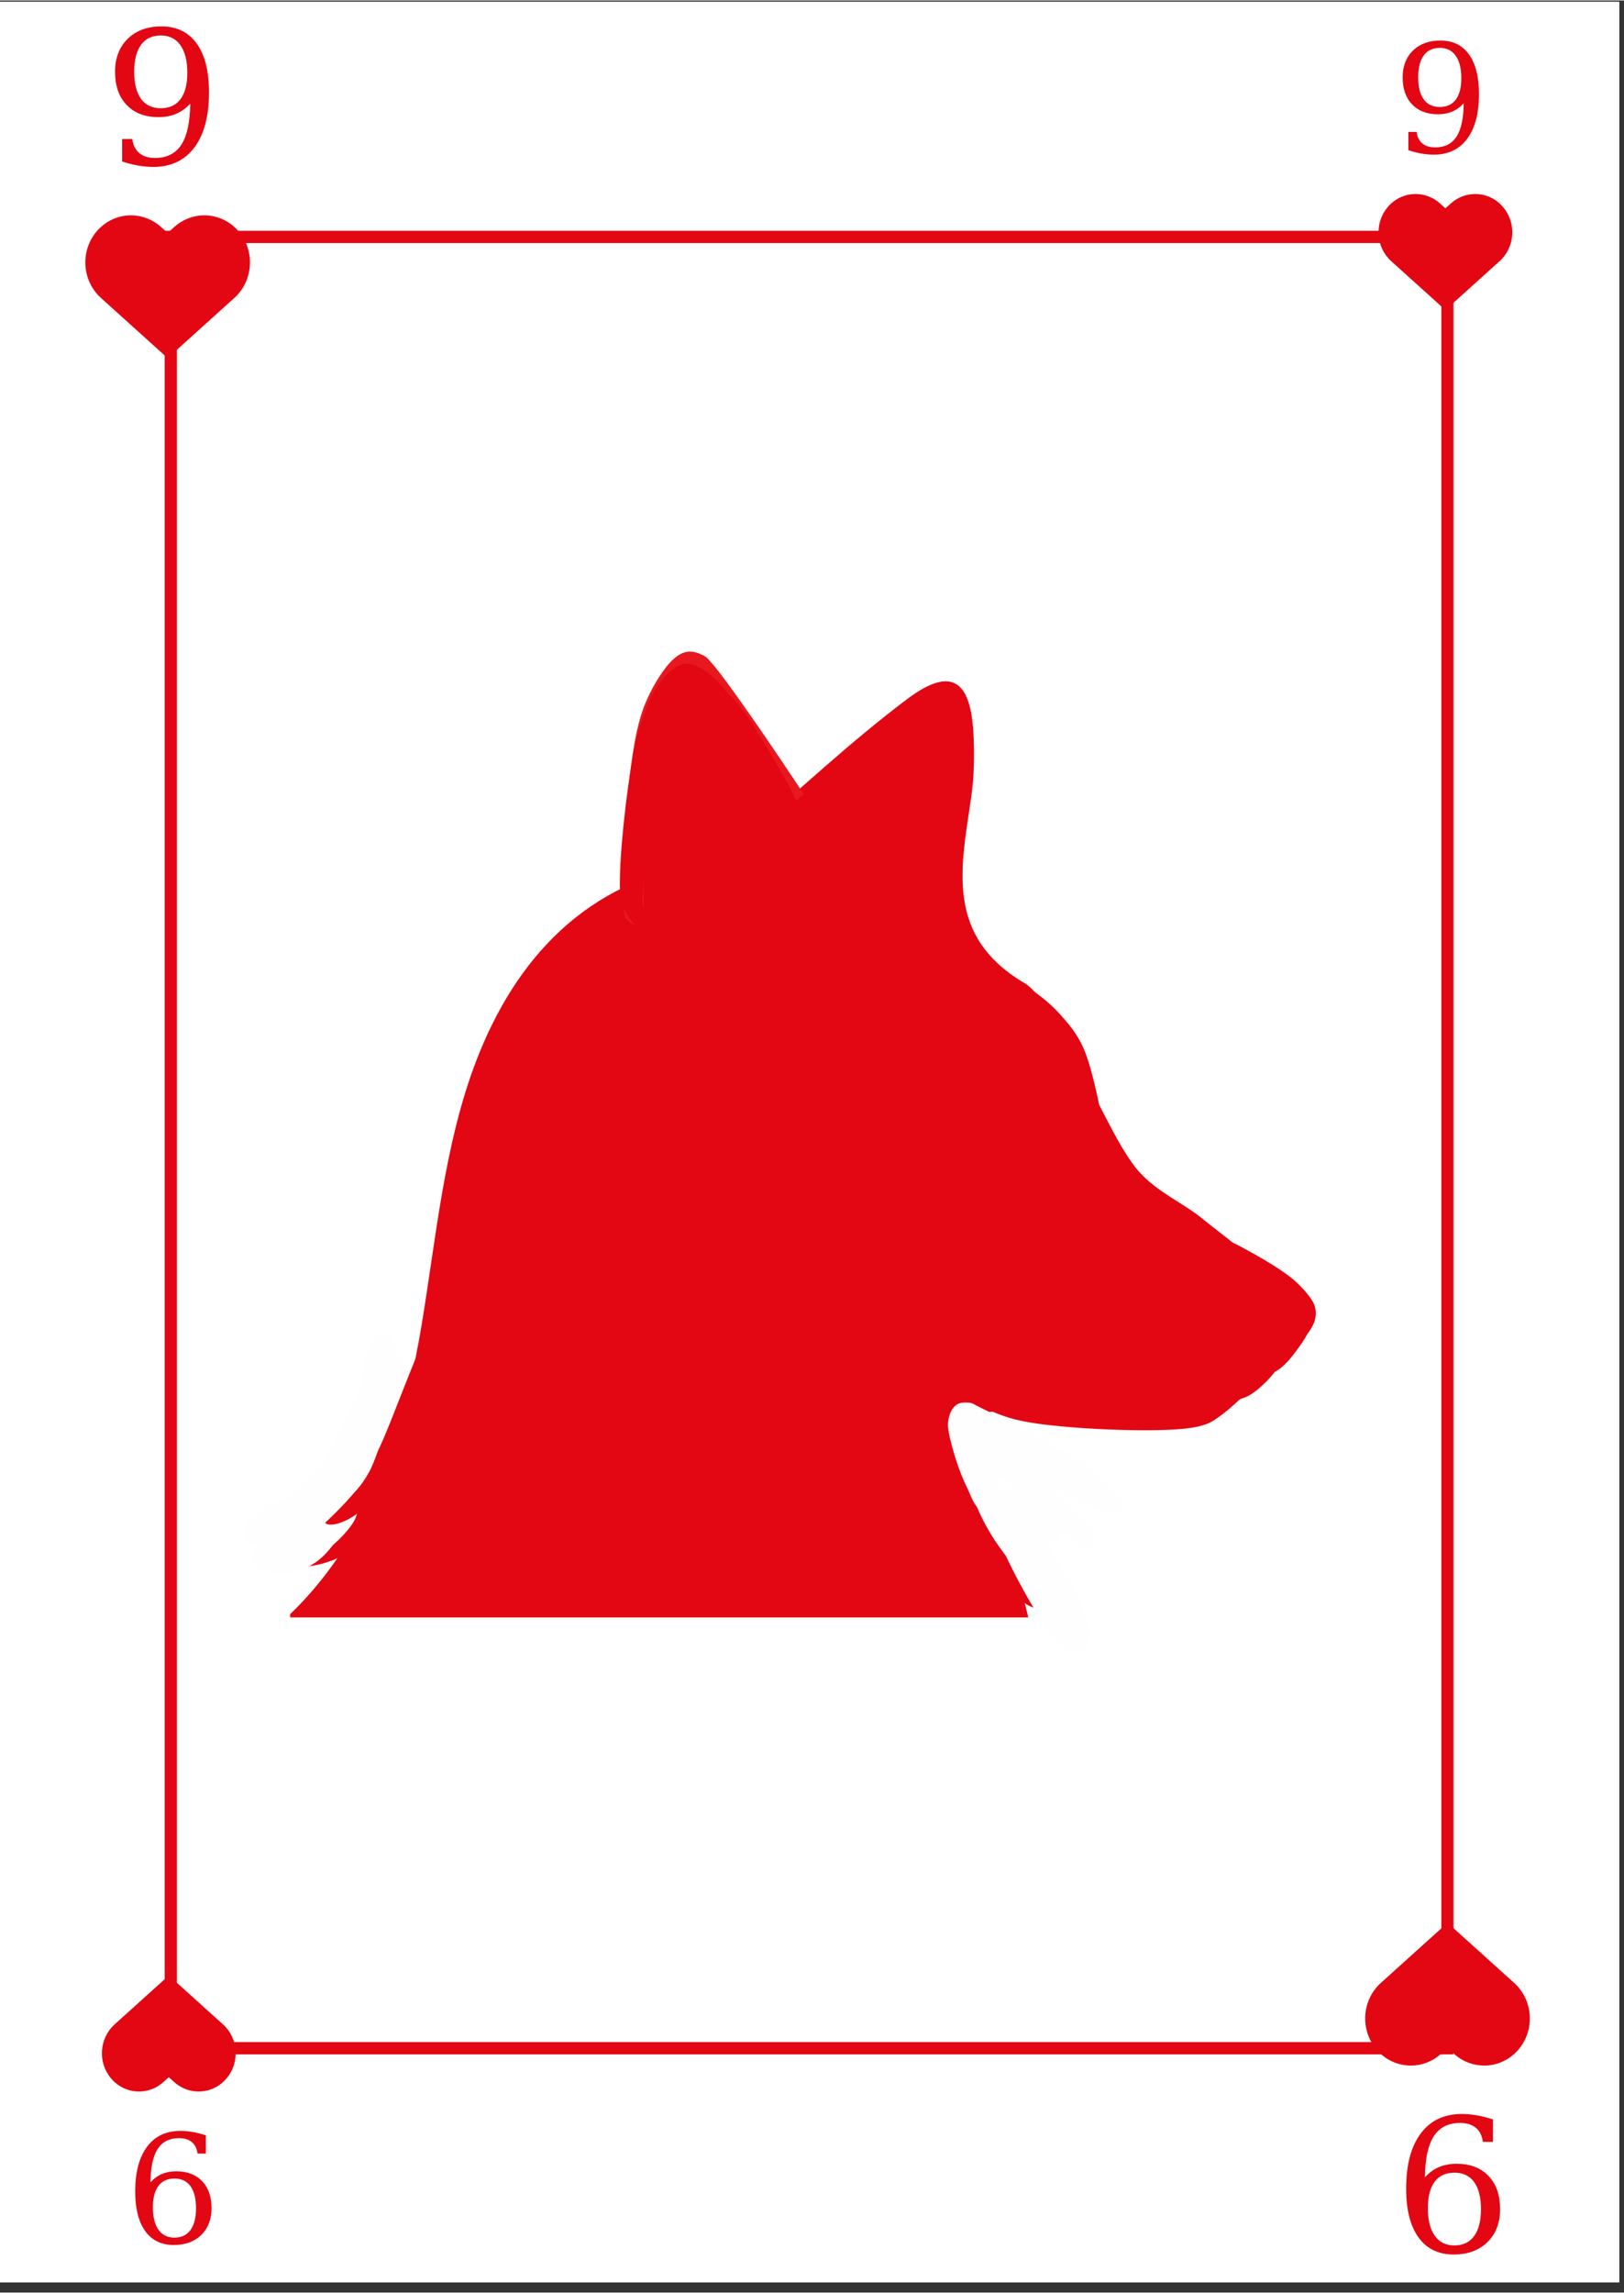 <svg xmlns="http://www.w3.org/2000/svg" xmlns:xlink="http://www.w3.org/1999/xlink" width="396" zoomAndPan="magnify" viewBox="0 0 297.12 419.25" height="559" preserveAspectRatio="xMidYMid meet" version="1.0"><rect x="0" y="0" width="297.12" height="419.25" fill="#333333" stroke="none"/><defs><g/><clipPath id="ab57b32da6"><path d="M 0 0.246 L 296.238 0.246 L 296.238 417.367 L 0 417.367 Z M 0 0.246 " clip-rule="nonzero"/></clipPath><clipPath id="89c450c998"><path d="M 30.125 42.133 L 265.922 42.133 L 265.922 375.684 L 30.125 375.684 Z M 30.125 42.133 " clip-rule="nonzero"/></clipPath><clipPath id="b08c0bc082"><path d="M 15 39.305 L 46 39.305 L 46 65.422 L 15 65.422 Z M 15 39.305 " clip-rule="nonzero"/></clipPath><clipPath id="0e8b84eeec"><path d="M 249 351.613 L 280 351.613 L 280 377.73 L 249 377.73 Z M 249 351.613 " clip-rule="nonzero"/></clipPath><clipPath id="32046f7a16"><path d="M 18 361.254 L 43.922 361.254 L 43.922 382.477 L 18 382.477 Z M 18 361.254 " clip-rule="nonzero"/></clipPath><clipPath id="a0c0e35fdd"><path d="M 252 35.402 L 277 35.402 L 277 56.629 L 252 56.629 Z M 252 35.402 " clip-rule="nonzero"/></clipPath><clipPath id="a1144b53db"><path d="M 53.086 124 L 241 124 L 241 295.762 L 53.086 295.762 Z M 53.086 124 " clip-rule="nonzero"/></clipPath><clipPath id="6d78c4ecc9"><path d="M 114 119 L 159.75 119 L 159.75 170.578 L 114 170.578 Z M 114 119 " clip-rule="nonzero"/></clipPath><clipPath id="5604bfad8a"><path d="M 114.316 167.766 C 113.496 156.125 115.062 139.934 116.555 133.516 C 117.301 130.156 118.121 128.219 119.316 125.906 C 120.438 123.816 122.078 121.352 123.422 120.309 C 124.242 119.562 125.137 119.188 125.957 119.113 C 126.852 119.039 127.75 119.34 128.496 119.711 C 129.168 120.008 129.465 120.309 130.211 121.203 C 132.824 124.113 140.285 135.008 144.91 141.949 C 149.387 148.664 155.207 157.246 157.523 162.168 C 158.715 164.707 159.461 166.871 159.535 168.289 C 159.609 168.961 159.535 169.48 159.238 169.781 C 158.863 170.227 157.746 170.527 157.297 170.305 C 156.777 170.078 156.254 169.035 156.254 168.512 C 156.328 168.066 156.777 167.395 157.223 167.242 C 157.672 167.02 158.789 167.242 159.164 167.617 C 159.535 167.988 159.688 168.734 159.535 169.184 C 159.461 169.633 158.941 170.227 158.492 170.305 C 157.969 170.453 157.371 170.305 156.551 169.707 C 153.641 167.395 146.926 153.438 141.777 145.68 C 136.777 138.141 129.316 123.742 126.105 123.816 C 124.688 123.816 123.867 126.727 123.047 128.367 C 122.227 129.934 121.777 130.98 121.184 133.516 C 119.691 139.859 119.613 164.258 117.676 167.84 C 117.227 168.734 116.703 169.109 116.184 169.109 C 115.586 169.109 114.316 167.766 114.316 167.766 " clip-rule="nonzero"/></clipPath><clipPath id="96475407ac"><path d="M 117 127.629 L 131.844 127.629 L 131.844 166.176 L 117 166.176 Z M 117 127.629 " clip-rule="nonzero"/></clipPath><clipPath id="5a1ae6ec8d"><path d="M 120.062 163.887 C 117.078 147.023 116.406 139.633 118.047 138.066 C 118.867 137.246 121.031 137.246 121.777 137.992 C 122.898 139.039 121.629 143.215 121.855 146.352 C 122.152 150.23 123.047 156.199 123.941 159.41 C 124.391 161.348 125.586 162.766 125.586 163.887 C 125.66 164.484 125.512 164.93 125.137 165.305 C 124.766 165.676 123.941 166.125 123.422 166.051 C 122.824 166.051 122.227 165.824 121.703 165.004 C 120.137 162.395 119.914 147.32 119.914 141.871 C 119.84 138.887 119.988 137.172 120.359 134.934 C 120.66 132.844 121.109 130.008 121.855 128.816 C 122.301 128.219 122.898 127.844 123.422 127.77 C 124.02 127.77 124.84 127.992 125.434 128.891 C 127.523 131.875 127.523 150.23 128.719 155.902 C 129.316 158.512 129.84 160.602 130.508 161.574 C 130.883 162.094 131.555 162.094 131.629 162.543 C 131.777 162.992 131.031 164.258 130.508 164.406 C 129.988 164.559 128.793 163.961 128.496 163.512 C 128.27 163.141 128.27 162.469 128.496 162.02 C 128.719 161.648 129.316 161.125 129.762 161.125 C 130.359 161.199 131.555 162.094 131.703 162.691 C 131.777 163.215 131.105 164.258 130.586 164.406 C 129.988 164.559 128.645 163.812 128.422 163.289 C 128.195 162.84 128.422 162.094 128.719 161.723 C 129.016 161.422 129.688 161.051 130.137 161.125 C 130.734 161.273 131.555 163.141 131.703 163.066 C 131.777 162.992 131.629 162.094 131.555 162.094 C 131.48 162.094 131.555 163.586 131.18 164.035 C 130.883 164.332 130.285 164.559 129.688 164.484 C 128.719 164.258 126.93 162.992 126.105 161.797 C 125.137 160.453 125.137 159.035 124.613 156.574 C 123.57 151.051 120.359 132.695 121.703 129.336 C 122.078 128.293 122.824 127.918 123.422 127.77 C 124.02 127.695 124.84 128.07 125.211 128.441 C 125.512 128.816 125.586 129.113 125.66 129.785 C 125.883 131.801 124.168 137.023 124.02 141.648 C 123.793 147.992 127.004 161.199 125.586 164.332 C 125.062 165.453 124.094 166.125 123.422 166.051 C 122.523 165.977 121.555 164.93 120.809 163.586 C 119.465 161.051 118.719 154.633 118.199 150.453 C 117.676 146.723 117.301 142.246 117.449 139.711 C 117.527 138.367 117.449 137.172 118.121 136.574 C 118.719 135.977 120.512 135.68 121.109 135.977 C 121.703 136.352 121.855 137.172 122.004 138.367 C 122.523 141.277 121.258 149.559 121.629 154.109 C 121.93 157.691 124.02 161.723 123.422 163.512 C 123.121 164.332 122.301 165.004 121.703 165.004 C 121.109 165.078 120.062 163.887 120.062 163.887 " clip-rule="nonzero"/></clipPath><clipPath id="9ca76fe4ac"><path d="M 113.117 121.121 L 161 121.121 L 161 189.332 L 113.117 189.332 Z M 113.117 121.121 " clip-rule="nonzero"/></clipPath><clipPath id="813ec08e94"><path d="M 117.004 170.152 C 113.273 166.125 113.348 163.586 113.422 160.379 C 113.496 154.41 114.988 140.754 116.629 134.41 C 117.676 130.531 118.867 127.547 120.285 125.383 C 121.406 123.742 122.75 122.398 123.941 121.801 C 124.84 121.352 125.512 121.129 126.555 121.426 C 128.27 121.875 130.734 123.664 132.75 126.203 C 136.328 130.457 140.359 140.531 143.121 147.023 C 145.434 152.543 148.867 160.23 148.566 162.617 C 148.418 163.438 148.047 163.738 147.598 164.109 C 147.074 164.406 146.105 164.707 145.359 164.406 C 144.09 163.887 143.047 161.648 141.555 159.258 C 138.719 154.707 133.047 143.961 130.586 138.367 C 129.016 134.934 126.777 130.902 127.375 129.562 C 127.676 128.965 129.016 128.516 129.539 128.816 C 130.359 129.336 130.062 132.023 130.734 134.188 C 131.777 137.77 136.031 145.828 136.18 148.215 C 136.18 149.035 136.031 149.41 135.734 149.855 C 135.434 150.23 134.914 150.68 134.391 150.754 C 133.719 150.828 132.75 150.605 131.926 149.781 C 129.688 147.617 125.957 137.246 124.391 132.844 C 123.496 130.23 122.375 127.844 122.676 126.277 C 122.824 125.383 123.422 124.488 124.02 124.188 C 124.613 123.965 125.586 124.113 126.105 124.41 C 126.555 124.711 126.703 125.008 127.004 125.68 C 127.676 127.32 127.824 131.129 128.57 134.559 C 129.688 139.559 133.418 149.707 133.645 152.469 C 133.719 153.363 133.719 153.664 133.418 154.184 C 133.195 154.633 132.672 155.082 132.152 155.23 C 131.703 155.453 130.957 155.453 130.508 155.23 C 129.914 155.008 129.539 154.559 129.016 153.59 C 127.449 150.305 123.57 133.145 124.391 129.637 C 124.688 128.516 125.359 127.918 125.957 127.621 C 126.48 127.398 127.078 127.547 127.598 127.77 C 128.047 127.918 128.344 128.219 128.719 128.891 C 129.539 130.68 129.242 136.277 129.914 140.457 C 130.809 145.531 132.375 152.02 133.719 157.094 C 134.988 161.574 137.898 167.316 137.672 169.406 C 137.598 170.152 137.301 170.602 136.926 170.898 C 136.48 171.273 135.883 171.57 135.285 171.496 C 134.613 171.422 133.57 170.824 133.121 169.93 C 132.449 168.586 133.195 165.977 132.973 163.586 C 132.75 160.305 132.078 155.754 131.18 152.098 C 130.285 148.516 127.676 143.961 127.676 141.875 C 127.676 140.902 127.973 140.305 128.422 139.859 C 128.793 139.484 129.391 139.262 129.914 139.262 C 130.586 139.336 131.703 139.785 132.078 140.754 C 132.973 142.918 129.09 150.527 128.793 155.082 C 128.57 159.258 131.105 165.23 130.137 167.168 C 129.688 167.988 128.57 168.512 127.898 168.438 C 127.152 168.363 126.48 167.766 125.883 166.723 C 124.094 163.512 122.375 146.277 122.824 143.141 C 122.898 142.32 123.121 142.023 123.422 141.648 C 123.793 141.352 124.391 141.051 124.914 140.977 C 125.434 140.977 126.031 141.203 126.406 141.5 C 126.852 141.797 127.301 142.32 127.227 142.844 C 127.227 143.516 126.184 143.812 125.809 145.008 C 124.613 148.363 124.988 163.961 124.168 166.945 C 123.941 167.691 123.867 167.988 123.496 168.363 C 123.121 168.66 122.523 168.961 122.004 168.961 C 121.332 168.887 120.438 168.512 119.914 167.543 C 118.496 164.93 118.645 151.125 119.766 148.215 C 120.211 147.172 120.883 146.648 121.48 146.426 C 121.93 146.277 122.523 146.352 122.973 146.648 C 123.422 146.945 124.02 147.695 124.094 148.289 C 124.094 148.961 123.27 149.633 123.047 150.527 C 122.75 151.797 122.75 153.438 122.824 155.379 C 123.047 158.289 125.285 163.961 124.84 166.051 C 124.613 167.094 124.094 167.914 123.496 168.141 C 122.898 168.438 121.629 168.215 121.109 167.617 C 120.211 166.723 120.285 164.781 120.137 162.168 C 119.691 155.602 119.914 132.023 121.406 127.621 C 121.777 126.426 122.227 125.828 122.824 125.605 C 123.27 125.309 123.941 125.383 124.391 125.605 C 124.914 125.828 125.359 126.277 125.734 127.098 C 126.777 129.562 126.105 137.32 127.078 142.992 C 128.121 149.707 132.449 161.648 132.375 164.707 C 132.375 165.527 132.227 165.824 131.852 166.273 C 131.555 166.648 131.031 167.02 130.508 167.094 C 129.84 167.094 128.422 166.648 128.121 165.977 C 127.824 165.305 128.645 164.559 128.719 163.141 C 128.941 159.035 126.48 143.215 126.332 139.113 C 126.332 137.77 126.258 137.172 126.48 136.352 C 126.777 135.531 127.227 134.637 127.75 134.262 C 128.195 133.965 128.793 133.812 129.316 133.891 C 129.84 134.039 130.359 134.336 130.883 135.156 C 133.047 138.066 138.344 156.945 138.867 160.379 C 138.941 161.273 139.016 161.574 138.793 162.02 C 138.645 162.469 138.195 162.992 137.746 163.215 C 137.301 163.438 136.629 163.512 136.105 163.363 C 135.66 163.289 135.211 163.141 134.836 162.469 C 133.418 160.156 131.629 145.605 132.227 142.543 C 132.449 141.574 132.75 141.051 133.27 140.754 C 133.793 140.457 134.762 140.379 135.359 140.605 C 135.809 140.754 136.105 140.977 136.48 141.648 C 137.898 143.887 142.227 155.379 141.703 158.289 C 141.555 159.41 140.734 160.082 140.137 160.379 C 139.613 160.602 138.941 160.527 138.492 160.305 C 137.973 160.082 137.672 159.781 137.301 159.184 C 136.406 157.84 135.137 154.707 134.316 152.246 C 133.496 149.781 132.004 146.125 132.375 144.559 C 132.523 143.738 133.121 143.141 133.719 142.918 C 134.242 142.695 135.137 142.695 135.809 143.066 C 136.926 143.812 138.492 147.32 138.793 148.664 C 138.941 149.336 138.941 149.855 138.719 150.305 C 138.492 150.754 138.047 151.199 137.598 151.426 C 137.152 151.648 136.48 151.648 135.957 151.5 C 135.508 151.352 135.137 151.199 134.688 150.527 C 133.195 148.363 131.254 135.531 129.465 132.918 C 128.867 132.023 128.195 131.352 127.598 131.5 C 126.629 131.801 125.66 135.68 124.988 137.992 C 124.242 140.379 123.793 142.32 123.57 145.605 C 123.121 151.426 125.137 164.855 124.465 170.004 C 124.168 172.469 123.645 174.48 122.824 175.453 C 122.375 175.898 121.93 176.125 121.332 176.125 C 120.734 176.125 119.914 176.047 119.391 175.301 C 117.824 173.062 118.57 161.273 118.793 155.008 C 119.02 149.559 119.465 141.949 120.359 139.785 C 120.66 139.039 120.957 138.738 121.406 138.516 C 121.777 138.293 122.449 138.066 122.973 138.293 C 123.57 138.516 124.539 139.336 124.766 140.156 C 124.914 141.051 123.867 142.023 123.57 143.367 C 123.047 145.605 122.898 148.961 122.75 152.32 C 122.449 156.648 122.004 163.961 122.301 167.168 C 122.449 168.66 123.047 170.527 123.047 170.527 C 122.973 170.527 122.301 169.258 122.301 168.215 C 122.227 166.348 123.793 163.66 124.242 160.156 C 125.062 153.887 123.941 138.59 124.988 133.516 C 125.434 131.352 125.883 129.859 126.852 129.039 C 127.676 128.367 129.09 128.145 130.062 128.367 C 130.883 128.59 131.406 129.188 132.227 130.008 C 133.57 131.426 134.762 133.367 136.852 136.352 C 141.48 143.367 157 167.543 158.641 171.797 C 159.016 172.691 159.09 172.988 158.941 173.512 C 158.863 174.035 158.492 174.633 158.117 174.93 C 157.672 175.301 157 175.527 156.477 175.453 C 155.953 175.453 155.285 175.227 154.91 174.781 C 154.461 174.184 154.984 172.914 154.762 171.57 C 154.387 169.48 152.598 166.199 152 163.438 C 151.402 160.676 150.73 157.32 151.105 155.008 C 151.402 153.215 152.375 151.199 153.27 150.527 C 153.715 150.156 154.387 150.156 154.836 150.23 C 155.359 150.305 155.805 150.379 156.254 151.051 C 157.82 153.141 160.508 167.316 160.207 170.078 C 160.133 170.898 159.836 171.199 159.535 171.57 C 159.164 171.945 158.566 172.242 158.043 172.168 C 157.371 172.168 156.477 171.797 155.805 170.824 C 154.238 168.438 153.043 157.02 153.195 154.484 C 153.27 153.664 153.344 153.289 153.641 152.918 C 154.016 152.469 154.91 152.02 155.508 152.02 C 156.031 151.945 156.625 152.246 157 152.617 C 157.371 152.918 157.523 153.363 157.672 154.035 C 158.117 155.676 158.344 160.379 158.195 162.543 C 158.117 163.887 158.043 164.633 157.598 165.75 C 157.074 167.094 155.953 169.184 154.984 170.152 C 154.312 170.824 153.641 171.199 152.895 171.348 C 152.074 171.496 151.031 171.348 150.285 170.977 C 149.613 170.602 149.016 169.93 148.566 169.109 C 147.969 167.84 147.672 165.902 147.672 163.812 C 147.672 160.75 148.566 155.602 149.539 152.543 C 150.285 150.23 151.328 147.695 152.449 146.797 C 153.043 146.352 153.867 146.199 154.461 146.426 C 155.059 146.574 155.73 147.246 155.953 147.844 C 156.18 148.441 156.031 149.484 155.582 149.934 C 155.133 150.453 154.016 150.156 153.043 150.68 C 151.402 151.5 148.344 154.633 147 155.305 C 146.328 155.676 145.957 155.828 145.434 155.754 C 144.91 155.754 144.312 155.453 144.016 155.082 C 143.566 154.633 143.418 153.812 143.418 153.066 C 143.418 151.945 144.09 150.156 144.688 149.035 C 145.137 148.141 145.656 147.695 146.402 146.871 C 147.375 145.828 149.016 143.59 150.211 143.289 C 151.18 143.066 152.598 143.59 153.043 144.262 C 153.418 144.785 153.27 145.828 152.82 146.723 C 152.074 148.363 148.418 151.125 147 152.32 C 146.18 152.918 145.805 153.516 145.059 153.59 C 144.164 153.738 143.121 153.516 142 152.691 C 139.465 150.828 134.836 143.289 132.75 138.961 C 131.105 135.457 129.613 130.68 129.688 128.738 C 129.688 128.07 129.84 127.621 130.137 127.246 C 130.508 126.875 131.031 126.5 131.555 126.426 C 132.152 126.426 132.75 126.5 133.496 127.098 C 135.734 128.738 140.285 136.5 142.973 141.203 C 145.434 145.453 147.301 149.707 149.164 154.035 C 150.957 158.289 153.789 164.707 154.016 167.02 C 154.016 167.84 153.941 168.215 153.641 168.66 C 153.344 169.109 152.82 169.633 152.297 169.707 C 151.551 169.855 150.508 169.633 149.688 168.812 C 147.895 167.242 146.703 161.723 144.465 157.992 C 141.926 153.664 137.152 148.59 134.613 144.633 C 132.824 141.723 130.809 138.664 130.285 136.801 C 130.062 135.902 129.914 135.305 130.211 134.711 C 130.508 134.113 131.703 133.367 132.375 133.367 C 133.047 133.367 133.719 133.738 134.164 134.484 C 135.211 135.977 134.688 139.336 135.508 143.441 C 137.375 152.543 147 182.539 147.074 187.168 C 147.074 187.988 147.074 188.359 146.703 188.66 C 146.328 189.031 145.211 189.258 144.762 189.105 C 144.312 188.883 143.793 188.285 143.793 187.84 C 143.793 187.316 144.312 186.273 144.762 186.047 C 145.211 185.824 145.957 185.898 146.328 186.121 C 146.777 186.496 147.148 187.539 147.074 188.062 C 147 188.512 146.402 189.031 145.957 189.184 C 145.434 189.258 144.762 189.184 144.09 188.512 C 141.105 185.375 134.836 158.961 132.75 151.426 C 131.852 148.141 131.48 146.945 131.031 144.336 C 130.586 141.426 129.316 136.352 130.211 134.711 C 130.66 133.891 131.703 133.367 132.375 133.367 C 133.047 133.367 133.496 133.738 134.164 134.484 C 136.328 136.574 140.809 145.828 143.719 149.934 C 145.883 152.918 148.047 154.633 149.688 157.395 C 151.477 160.23 153.789 165.078 154.016 167.02 C 154.09 167.766 153.941 168.215 153.641 168.66 C 153.344 169.109 152.82 169.633 152.297 169.707 C 151.551 169.855 150.582 169.707 149.688 168.887 C 146.926 166.348 143.793 153.215 140.211 146.352 C 137.074 140.156 130.285 132.246 129.762 129.262 C 129.613 128.367 129.762 127.695 130.137 127.246 C 130.586 126.801 131.48 126.352 132.078 126.426 C 132.672 126.5 133.27 126.801 133.867 127.547 C 135.062 129.039 135.285 133.738 136.926 137.023 C 138.941 141.125 146.254 148.812 145.582 149.855 C 145.359 150.305 143.195 150.008 143.047 149.559 C 142.82 148.738 148.344 143.664 150.211 143.289 C 151.328 143.066 152.598 143.664 153.043 144.262 C 153.418 144.707 153.418 145.531 153.121 146.277 C 152.672 147.543 150.211 148.887 149.164 150.453 C 148.195 151.945 147.969 154.633 147 155.305 C 146.254 155.828 144.984 155.676 144.391 155.453 C 143.941 155.23 143.566 154.633 143.418 154.109 C 143.344 153.664 143.27 153.066 143.566 152.543 C 144.016 151.648 145.73 150.605 147 149.707 C 148.344 148.664 150.211 147.246 151.551 146.723 C 152.598 146.352 154.312 146.277 154.312 146.352 C 154.387 146.426 152.074 147.246 152.074 147.172 C 152 147.172 153.344 146.277 153.941 146.352 C 154.535 146.352 155.359 146.871 155.73 147.395 C 156.031 147.77 156.105 148.215 156.031 148.961 C 155.879 150.828 153.344 155.754 152.598 158.961 C 152 161.797 151.328 167.094 151.625 167.168 C 151.926 167.242 153.344 164.406 153.641 162.617 C 154.164 160.082 152.82 154.93 153.344 153.363 C 153.641 152.766 154.016 152.395 154.461 152.246 C 154.984 152.02 156.031 151.945 156.551 152.246 C 157.074 152.617 157.371 153.066 157.672 154.035 C 158.715 156.723 161.105 168.141 160.059 170.602 C 159.688 171.645 158.715 172.094 158.043 172.168 C 157.371 172.242 156.699 172.02 156.105 171.273 C 154.762 169.781 153.715 164.258 153.121 160.828 C 152.598 157.617 151.703 152.918 152.523 151.352 C 152.895 150.605 153.641 150.23 154.312 150.23 C 154.91 150.156 155.879 150.605 156.254 151.051 C 156.625 151.426 156.777 151.871 156.852 152.543 C 156.926 153.812 155.805 155.828 155.879 157.992 C 156.031 161.348 159.016 167.617 159.09 170.602 C 159.164 172.242 159.016 173.734 158.492 174.555 C 158.195 175.078 157.598 175.301 157.074 175.453 C 156.551 175.527 156.105 175.602 155.359 175.152 C 151.477 172.469 133.57 131.727 129.613 132.77 C 126.629 133.516 129.688 153.738 128.57 160.977 C 127.898 165.602 127.152 169.93 125.512 172.168 C 124.539 173.512 122.824 174.48 121.777 174.555 C 120.957 174.555 120.137 174.035 119.539 173.363 C 118.867 172.617 118.496 171.273 118.199 169.93 C 117.75 168.215 117.75 166.496 117.75 163.887 C 117.75 159.336 117.824 149.559 118.867 145.008 C 119.465 142.246 120.285 139.336 121.406 138.516 C 122.004 138.066 122.898 138.141 123.496 138.441 C 124.094 138.812 124.539 139.559 124.766 140.68 C 125.359 143.289 123.645 149.855 123.422 155.008 C 123.121 160.977 124.465 171.645 123.348 174.48 C 122.973 175.379 122.523 175.824 121.93 176.047 C 121.258 176.199 119.914 175.824 119.391 175.301 C 119.02 174.93 118.867 174.48 118.867 173.809 C 118.793 172.469 119.988 170.379 120.211 167.691 C 120.586 162.543 118.348 151.797 119.02 144.934 C 119.613 139.039 121.406 131.574 123.195 128.816 C 123.941 127.621 124.613 127.023 125.734 126.801 C 127.227 126.426 130.137 127.32 131.406 128.07 C 132.301 128.59 132.523 129.039 133.121 130.156 C 134.762 133.219 139.316 146.051 138.941 149.188 C 138.793 150.379 138.195 151.125 137.598 151.426 C 137 151.723 136.105 151.723 135.434 151.273 C 134.316 150.605 132.672 146.945 132.375 145.605 C 132.227 144.934 132.301 144.484 132.523 144.035 C 132.75 143.59 133.27 143.066 133.719 142.918 C 134.164 142.695 134.836 142.695 135.285 142.844 C 135.809 142.992 136.105 143.215 136.555 143.887 C 137.898 145.828 141.777 155.902 141.703 158.289 C 141.703 159.035 141.402 159.41 141.031 159.781 C 140.734 160.156 140.137 160.527 139.539 160.527 C 138.867 160.453 137.973 160.004 137.301 159.184 C 135.734 157.246 134.016 150.527 133.195 147.395 C 132.672 145.453 132.078 143.738 132.227 142.543 C 132.375 141.797 132.824 141.125 133.27 140.754 C 133.719 140.457 134.316 140.305 134.836 140.457 C 135.359 140.531 136.031 140.902 136.48 141.648 C 137.746 143.59 138.492 150.828 138.867 154.559 C 139.09 157.395 139.465 160.602 138.793 162.02 C 138.492 162.766 137.824 163.289 137.227 163.438 C 136.555 163.512 135.582 163.363 134.836 162.469 C 132.152 159.633 126.406 139.559 126.777 135.977 C 126.852 135.008 127.301 134.559 127.75 134.262 C 128.27 133.891 129.242 133.812 129.762 134.039 C 130.359 134.336 130.883 134.934 131.105 135.605 C 131.332 136.426 130.734 137.246 130.734 138.738 C 130.66 142.77 133.195 156.051 132.973 160.902 C 132.824 163.289 132.672 165.305 131.852 166.273 C 131.406 166.871 130.586 167.168 129.914 167.094 C 129.316 167.094 128.719 166.797 128.121 165.977 C 126.555 163.887 124.988 155.23 123.867 150.23 C 122.898 145.828 122.004 141.648 121.555 137.621 C 121.258 134.113 120.809 129.637 121.406 127.621 C 121.703 126.574 122.227 125.828 122.824 125.605 C 123.422 125.309 124.391 125.457 124.84 125.828 C 125.359 126.203 125.586 126.652 125.809 127.621 C 126.629 131.5 124.316 150.305 124.316 157.32 C 124.391 161.051 125.359 164.184 124.84 166.051 C 124.539 167.094 124.094 167.914 123.496 168.141 C 122.898 168.438 121.777 168.289 121.109 167.617 C 119.84 166.496 119.242 162.246 118.793 159.484 C 118.422 156.723 118.348 153.363 118.719 151.199 C 119.02 149.559 119.539 147.992 120.211 147.246 C 120.586 146.797 120.957 146.5 121.48 146.426 C 122.004 146.352 122.898 146.574 123.422 146.945 C 123.941 147.395 124.242 147.918 124.465 148.961 C 125.211 151.945 125.285 164.035 124.168 166.945 C 123.793 167.988 123.195 168.586 122.523 168.887 C 122.078 169.035 121.406 168.961 120.957 168.734 C 120.512 168.512 120.137 168.289 119.914 167.543 C 119.094 165.156 120.285 154.035 121.109 149.41 C 121.629 146.352 122.152 143.367 123.121 142.098 C 123.645 141.426 124.316 141.051 124.914 140.977 C 125.434 140.977 126.031 141.203 126.406 141.5 C 126.852 141.797 127.004 142.098 127.227 142.844 C 128.344 145.902 131.629 164.184 130.137 167.168 C 129.613 168.141 128.57 168.438 127.898 168.438 C 127.227 168.363 126.555 167.988 126.105 167.242 C 125.062 165.75 124.316 161.797 124.242 158.738 C 124.094 155.082 125.062 150.156 125.809 146.797 C 126.406 144.262 127.078 141.426 128.047 140.305 C 128.57 139.633 129.316 139.336 129.914 139.262 C 130.434 139.262 130.957 139.484 131.406 139.859 C 132.004 140.305 132.375 141.051 132.824 142.098 C 133.719 144.113 134.914 147.992 135.66 151.273 C 136.555 155.008 137.375 159.93 137.598 163.289 C 137.824 165.676 138.27 167.988 137.672 169.406 C 137.375 170.379 136.629 171.273 135.883 171.422 C 135.137 171.57 133.941 171.051 133.121 170.152 C 131.406 168.215 130.359 162.914 129.09 158.141 C 127.375 151.5 124.316 139.188 124.168 133.891 C 124.168 131.352 124.242 129.113 125.062 128.219 C 125.512 127.621 126.48 127.473 127.078 127.547 C 127.676 127.695 128.121 127.992 128.719 128.891 C 130.508 131.801 133.496 149.188 133.645 152.469 C 133.719 153.363 133.719 153.664 133.418 154.184 C 133.195 154.633 132.672 155.082 132.152 155.23 C 131.555 155.453 130.508 155.305 129.988 154.93 C 129.539 154.707 129.391 154.336 129.016 153.59 C 127.75 150.605 124.094 136.129 123.195 131.129 C 122.75 128.738 122.152 126.949 122.676 125.754 C 123.121 124.859 124.391 124.039 125.137 124.039 C 125.734 124.039 126.258 124.488 126.777 125.234 C 128.047 126.875 128.645 132.023 130.062 135.605 C 131.629 139.484 135.582 145.453 136.031 147.695 C 136.254 148.441 136.18 148.887 136.031 149.336 C 135.809 149.781 135.359 150.305 134.914 150.527 C 134.465 150.754 133.719 150.828 133.27 150.754 C 132.75 150.605 132.375 150.379 131.926 149.781 C 130.434 147.844 127.523 139.039 126.406 135.383 C 125.734 133.293 125.211 131.801 125.211 130.156 C 125.137 128.816 125.062 127.172 125.734 126.352 C 126.332 125.605 127.973 125.16 128.793 125.309 C 129.539 125.383 129.988 125.828 130.66 126.574 C 132.227 128.59 133.645 134.41 135.957 139.262 C 139.09 145.902 149.09 159.258 148.566 162.617 C 148.344 163.738 147.301 164.406 146.555 164.484 C 145.805 164.633 144.836 164.184 144.016 163.289 C 142 161.051 139.91 151.273 138.047 147.617 C 137 145.453 136.18 144.785 135.062 142.621 C 133.344 139.262 131.332 131.5 129.09 128.965 C 127.898 127.473 126.258 126.277 125.211 126.5 C 124.02 126.727 123.121 129.039 122.449 130.531 C 121.777 132.023 121.555 132.992 121.109 135.23 C 119.988 140.457 117.898 156.348 117.676 161.574 C 117.527 163.887 117.375 165.156 117.824 166.422 C 118.121 167.395 119.465 168.066 119.465 168.734 C 119.539 169.258 119.02 169.855 118.645 170.078 C 118.199 170.379 117.004 170.152 117.004 170.152 " clip-rule="nonzero"/></clipPath><clipPath id="a1c6c70bb9"><path d="M 175.906 177.207 L 202.844 177.207 L 202.844 226.488 L 175.906 226.488 Z M 175.906 177.207 " clip-rule="nonzero"/></clipPath><clipPath id="ee03f25979"><path d="M 178.863 183.137 C 177.816 179.035 178.266 178.137 178.938 177.766 C 179.98 177.316 182.445 178.363 184.086 178.883 C 185.727 179.406 187.145 179.93 188.637 180.898 C 190.43 182.094 192.52 183.809 194.086 185.602 C 195.727 187.465 197.07 189.031 198.266 191.719 C 200.129 196.047 201.77 205 202.441 209.852 C 202.816 213.059 202.816 215.223 202.668 217.836 C 202.441 220.371 202.367 223.879 201.324 225.148 C 200.652 225.969 199.309 226.418 198.637 226.27 C 198.039 226.117 197.668 225.598 197.293 224.777 C 196.324 222.762 196.773 216.715 195.801 212.539 C 194.758 207.762 192.742 200.824 190.801 197.762 C 189.684 196.047 188.938 195.301 187.297 194.48 C 184.832 193.137 178.566 193.062 176.996 192.094 C 176.402 191.645 176.027 191.348 176.027 190.824 C 175.953 190.301 176.848 188.957 177.371 188.883 C 177.969 188.734 179.234 189.777 179.312 190.375 C 179.387 190.898 178.266 192.168 177.742 192.168 C 177.148 192.242 176.027 191.047 175.953 190.449 C 175.953 189.93 176.477 189.184 177.223 188.883 C 178.715 188.211 182.969 188.809 185.43 189.406 C 187.52 189.93 189.684 191.047 191.027 192.016 C 192.07 192.688 192.52 193.062 193.266 194.105 C 194.609 195.824 196.102 199.105 197.219 202.242 C 198.637 206.121 199.98 211.641 200.652 215.746 C 201.25 218.957 202.219 222.984 201.473 224.699 C 201.023 225.672 199.832 226.418 199.16 226.344 C 198.488 226.344 197.594 225.598 197.293 224.777 C 196.773 223.281 198.191 220 198.266 217.613 C 198.414 215.148 198.414 213.133 198.039 210.148 C 197.441 205.523 196.027 197.09 193.863 192.688 C 192.293 189.48 190.129 187.391 187.965 185.375 C 186.027 183.586 182.52 180.527 181.699 180.973 C 181.176 181.199 181.996 183.285 181.625 183.809 C 181.324 184.184 180.504 184.332 180.059 184.184 C 179.609 184.109 178.863 183.137 178.863 183.137 " clip-rule="nonzero"/></clipPath><clipPath id="4c6562aa27"><path d="M 186.152 195 L 196.809 195 L 196.809 213.395 L 186.152 213.395 Z M 186.152 195 " clip-rule="nonzero"/></clipPath><clipPath id="97eddb131b"><path d="M 191.25 212.984 C 187.219 207.238 186.176 198.734 187.371 196.645 C 188.043 195.598 189.684 195.004 190.504 195.301 C 191.621 195.75 192.965 200.523 192.742 200.672 C 192.594 200.746 191.102 199.105 190.801 198.285 C 190.578 197.762 190.504 197.168 190.652 196.645 C 190.801 196.121 191.324 195.523 191.848 195.375 C 192.371 195.227 193.266 195.449 193.863 195.973 C 194.906 196.867 196.398 200.227 196.176 201.645 C 196.027 202.539 195.203 203.508 194.531 203.656 C 193.938 203.809 192.891 203.359 192.52 202.688 C 191.922 201.719 192.07 198.66 192.445 197.465 C 192.668 196.793 193.117 196.27 193.562 196.047 C 194.086 195.898 194.98 195.973 195.43 196.27 C 195.801 196.422 196.102 196.867 196.25 197.316 C 196.398 197.988 196.176 198.883 195.949 199.777 C 195.652 200.973 195.203 203.211 194.457 203.957 C 193.938 204.48 192.965 204.703 192.52 204.555 C 191.996 204.328 191.398 203.359 191.398 202.836 C 191.398 202.316 191.848 201.719 192.293 201.492 C 192.742 201.27 193.863 201.418 194.309 201.793 C 194.684 202.09 194.832 202.836 194.758 203.285 C 194.609 203.809 193.711 204.629 193.191 204.629 C 192.594 204.629 191.699 203.809 191.398 202.988 C 190.953 201.719 191.699 198.137 192.594 197.016 C 193.191 196.344 194.309 195.824 194.98 196.047 C 195.652 196.195 196.25 197.168 196.473 198.062 C 196.773 199.18 196.621 201.645 195.949 202.539 C 195.504 203.211 194.234 203.656 193.562 203.582 C 193.117 203.508 192.816 203.211 192.52 202.688 C 191.773 201.645 190.281 197.836 190.652 196.645 C 190.875 195.973 191.699 195.375 192.293 195.301 C 192.891 195.227 193.637 195.672 194.086 196.344 C 194.906 197.539 195.43 201.121 195.203 202.688 C 194.98 203.656 194.609 204.703 193.938 204.926 C 193.117 205.227 191.102 204.555 190.207 203.582 C 188.938 202.316 187.371 197.914 187.965 196.941 C 188.34 196.344 190.129 196.047 190.875 196.645 C 192.293 197.836 190.801 206.867 191.922 209.254 C 192.445 210.375 193.863 210.598 193.938 211.344 C 194.086 211.941 193.637 212.836 193.191 213.133 C 192.742 213.359 191.25 212.984 191.25 212.984 " clip-rule="nonzero"/></clipPath><clipPath id="276301e9d5"><path d="M 189.938 191.328 L 196.867 191.328 L 196.867 199.203 L 189.938 199.203 Z M 189.938 191.328 " clip-rule="nonzero"/></clipPath><clipPath id="737a8e9f7e"><path d="M 192.891 191.867 C 196.848 197.613 196.25 198.582 195.652 198.809 C 195.129 199.105 194.012 199.031 193.414 198.508 C 192.371 197.762 191.027 194.703 191.102 193.434 C 191.102 192.688 191.547 191.941 191.996 191.719 C 192.52 191.57 194.086 192.094 194.309 192.613 C 194.531 193.137 194.012 194.48 193.488 194.703 C 193.039 195.004 191.922 194.703 191.547 194.406 C 191.176 194.031 190.953 193.285 191.102 192.84 C 191.324 192.316 192.145 191.645 192.742 191.57 C 193.191 191.496 193.863 191.867 194.16 192.242 C 194.383 192.688 194.383 193.809 194.086 194.258 C 193.785 194.703 193.117 195.004 192.668 194.926 C 192.145 194.852 191.25 194.105 191.102 193.586 C 191.027 193.062 191.25 192.316 191.621 192.016 C 192.07 191.645 192.965 191.57 193.562 191.719 C 194.234 191.941 194.98 192.688 195.504 193.434 C 196.102 194.332 196.848 195.824 196.773 196.793 C 196.621 197.688 195.875 198.809 195.203 199.031 C 194.609 199.18 193.637 198.66 192.965 198.062 C 191.848 197.168 189.98 194.406 189.98 193.211 C 189.98 192.539 190.504 191.793 191.027 191.57 C 191.473 191.348 192.891 191.867 192.891 191.867 " clip-rule="nonzero"/></clipPath><clipPath id="f2f1bc9b84"><path d="M 191.043 189.574 L 230 189.574 L 230 239.258 L 191.043 239.258 Z M 191.043 189.574 " clip-rule="nonzero"/></clipPath><clipPath id="678369f8e8"><path d="M 194.684 190.973 C 207.965 219.031 214.605 223.582 215.352 226.191 C 215.652 227.238 215.5 228.059 215.055 228.582 C 214.531 229.254 212.965 229.699 212.219 229.625 C 211.77 229.551 211.098 229.102 211.172 229.027 C 211.172 228.953 213.41 229.625 213.41 229.625 C 213.336 229.699 211.398 229.477 210.277 228.953 C 208.637 228.207 206.473 226.492 204.758 224.699 C 202.816 222.613 201.102 220.148 199.457 217.09 C 197.293 213.059 194.457 206.195 193.711 202.465 C 193.266 200.301 193.117 198.359 193.562 197.242 C 193.785 196.57 194.234 196.121 194.684 195.898 C 195.129 195.598 195.875 195.523 196.398 195.598 C 196.996 195.75 197.293 195.973 197.891 196.57 C 199.98 198.734 204.309 209.703 208.414 214.254 C 211.918 218.133 216.621 220 220.277 223.059 C 223.633 225.82 228.934 229.402 229.68 231.715 C 230.051 232.836 229.605 234.102 229.008 234.699 C 228.484 235.223 227.738 235.445 226.621 235.297 C 223.859 235.074 216.621 230.746 212.59 228.434 C 209.383 226.641 206.324 225.148 204.16 223.059 C 202.367 221.344 201.398 219.703 200.129 217.238 C 198.34 213.73 195.801 206.492 195.129 203.656 C 194.832 202.391 194.383 201.27 194.832 200.824 C 195.504 200.301 198.191 200.898 199.832 202.164 C 203.188 204.629 205.949 213.883 210.129 218.73 C 214.383 223.508 222.664 228.656 224.977 231.117 C 225.875 232.09 226.32 232.387 226.469 233.281 C 226.77 234.551 226.246 237.684 225.5 238.504 C 224.977 239.027 224.082 239.25 223.559 239.102 C 223.039 238.879 222.367 237.91 222.441 237.387 C 222.59 236.789 223.785 235.895 224.383 235.82 C 224.828 235.82 225.426 236.34 225.648 236.789 C 225.875 237.238 225.875 237.984 225.574 238.355 C 225.203 238.805 223.859 239.25 223.188 238.953 C 222.441 238.504 222.738 236.566 221.77 235.297 C 220.055 233.059 215.055 230.598 212.145 227.91 C 209.309 225.445 206.922 223.281 204.457 219.926 C 201.176 215.449 196.027 206.418 194.906 202.988 C 194.457 201.57 194.16 200.672 194.531 199.777 C 194.832 199.031 195.727 198.211 196.473 197.988 C 197.145 197.836 198.113 197.836 198.711 198.434 C 199.906 199.48 200.055 203.883 201.023 206.566 C 201.996 209.328 203.262 212.387 204.605 214.703 C 205.727 216.715 206.324 218.059 208.336 219.852 C 212.367 223.434 228.262 228.656 229.68 231.715 C 230.203 232.836 229.605 234.102 229.008 234.699 C 228.41 235.223 227.367 235.52 226.023 235.148 C 221.918 233.953 209.008 223.133 203.785 217.016 C 199.832 212.465 197.441 206.719 195.652 203.137 C 194.609 200.973 193.266 199.105 193.414 197.836 C 193.488 196.941 194.086 196.195 194.684 195.898 C 195.281 195.523 196.398 195.523 196.996 195.824 C 197.52 196.047 197.891 196.496 198.191 197.09 C 198.637 198.137 198.34 200.375 198.711 201.941 C 199.086 203.582 199.684 205 200.504 206.867 C 201.621 209.555 203.188 213.805 204.906 216.566 C 206.398 218.805 207.965 220.598 209.754 222.238 C 211.473 223.805 214.754 224.852 215.352 226.191 C 215.727 227.016 215.5 228.059 215.055 228.582 C 214.531 229.254 213.336 229.848 212.219 229.625 C 210.277 229.254 207.219 225.598 204.98 222.91 C 202.516 219.926 200.43 216.492 198.414 212.312 C 195.727 206.941 191.398 196.793 191.25 193.137 C 191.176 191.645 191.473 190.523 192.07 190.004 C 192.445 189.703 193.191 189.629 193.637 189.777 C 194.086 189.93 194.684 190.973 194.684 190.973 " clip-rule="nonzero"/></clipPath><clipPath id="e3a8b96828"><path d="M 182 224.688 L 240.512 224.688 L 240.512 255.98 L 182 255.98 Z M 182 224.688 " clip-rule="nonzero"/></clipPath><clipPath id="6c3cd02caa"><path d="M 216.695 224.777 C 222.141 225.598 224.754 226.715 227.215 228.059 C 230.426 229.773 235.277 232.535 237.438 234.699 C 238.855 236.043 239.828 237.238 240.199 238.656 C 240.5 240.074 239.902 241.938 239.453 243.207 C 239.082 244.25 238.633 244.922 237.961 245.895 C 237.066 247.16 235.723 249.027 234.305 250.145 C 233.035 251.117 231.32 251.863 230.051 252.16 C 229.008 252.383 228.188 252.309 227.141 252.086 C 225.574 251.715 222.812 250.52 221.844 249.398 C 221.172 248.652 220.875 247.832 220.949 246.789 C 220.949 245.297 221.77 242.984 222.812 241.566 C 223.785 240.223 225.5 238.953 226.77 238.43 C 227.59 237.984 228.113 237.91 229.156 237.91 C 230.949 237.91 235.199 238.73 236.469 239.699 C 237.215 240.297 237.438 240.895 237.516 241.715 C 237.664 242.906 236.992 244.699 236.246 246.266 C 235.277 248.281 233.336 250.891 231.77 252.535 C 230.5 253.801 229.156 254.922 227.961 255.445 C 227.066 255.816 226.77 255.891 225.352 255.816 C 219.754 255.668 187.816 250.297 183.488 247.535 C 182.445 246.863 181.922 246.117 182.07 245.52 C 182.145 244.996 183.562 244.176 184.086 244.25 C 184.535 244.25 185.133 244.848 185.281 245.297 C 185.43 245.668 185.355 246.488 185.055 246.789 C 184.758 247.234 183.641 247.609 183.117 247.461 C 182.668 247.309 182.145 246.715 182.07 246.266 C 181.996 245.668 182.668 244.551 183.414 244.176 C 184.387 243.73 186.027 244.398 188.043 244.625 C 191.848 244.996 198.785 245.594 204.234 246.641 C 209.98 247.684 217.59 250.297 221.695 250.891 C 223.934 251.191 225.203 251.789 226.918 251.117 C 229.305 250.07 234.156 244.551 233.781 243.207 C 233.484 242.312 230.574 241.938 229.23 242.238 C 227.887 242.461 225.949 243.953 225.648 244.922 C 225.426 245.668 225.949 246.863 226.469 247.309 C 227.066 247.832 228.336 247.906 229.156 247.832 C 229.977 247.758 230.723 247.535 231.469 246.938 C 232.812 245.816 235.199 242.609 235.574 240.969 C 235.797 239.996 235.797 239.402 235.277 238.504 C 233.934 236.492 227.887 233.133 224.383 231.266 C 221.395 229.773 217.066 229.254 215.727 227.984 C 215.129 227.461 214.754 226.715 214.902 226.191 C 215.055 225.672 216.695 224.777 216.695 224.777 " clip-rule="nonzero"/></clipPath><clipPath id="2aea455121"><path d="M 231.164 241.484 L 234.605 241.484 L 234.605 245 L 231.164 245 Z M 231.164 241.484 " clip-rule="nonzero"/></clipPath><clipPath id="81e0bc6265"><path d="M 231.617 242.16 C 233.484 241.566 234.156 242.012 234.379 242.387 C 234.605 242.832 234.605 243.578 234.379 243.953 C 234.23 244.398 233.559 244.848 233.113 244.922 C 232.664 244.922 231.992 244.699 231.617 244.324 C 231.32 244.027 231.172 243.281 231.246 242.832 C 231.395 242.387 231.844 241.789 232.289 241.641 C 232.738 241.488 233.559 241.566 233.859 241.863 C 234.305 242.234 234.527 243.805 234.23 244.25 C 233.859 244.773 232.516 245.07 232.066 244.848 C 231.543 244.551 231.395 242.387 231.395 242.387 " clip-rule="nonzero"/></clipPath><clipPath id="6826e0c787"><path d="M 220.266 241.305 L 236.695 241.305 L 236.695 257.309 L 220.266 257.309 Z M 220.266 241.305 " clip-rule="nonzero"/></clipPath><clipPath id="ca2f092e61"><path d="M 233.41 241.34 C 236.691 242.758 236.246 243.578 235.871 244.551 C 235.199 246.117 233.559 248.727 232.066 250.594 C 230.5 252.535 228.188 254.848 226.77 255.891 C 226.023 256.414 225.574 256.711 224.754 256.863 C 223.633 257.086 221.32 257.234 220.723 256.637 C 220.277 256.117 220.426 254.699 220.949 253.953 C 221.77 252.758 225.723 251.117 226.992 251.34 C 227.664 251.488 228.336 252.309 228.41 252.832 C 228.484 253.355 227.812 254.324 227.367 254.547 C 226.918 254.773 226.172 254.699 225.797 254.398 C 225.426 254.176 224.977 253.504 225.051 253.055 C 225.129 252.461 226.246 251.34 226.77 251.34 C 227.293 251.34 228.188 252.16 228.336 252.609 C 228.484 253.055 228.336 253.652 227.961 254.176 C 227.293 255.07 224.754 257.086 223.934 256.789 C 223.113 256.488 222.516 253.727 222.887 252.609 C 223.336 251.34 225.352 250.891 226.77 249.625 C 228.707 247.758 231.543 242.234 233.113 242.234 C 233.934 242.16 235.273 244.176 235.125 244.398 C 234.977 244.625 232.887 244.176 232.516 243.73 C 232.215 243.43 232.215 242.906 232.363 242.535 C 232.516 242.086 233.41 241.34 233.41 241.34 " clip-rule="nonzero"/></clipPath><clipPath id="1231801c40"><path d="M 153.684 233.363 L 232.969 233.363 L 232.969 259.188 L 153.684 259.188 Z M 153.684 233.363 " clip-rule="nonzero"/></clipPath><clipPath id="98d1953b40"><path d="M 230.723 250.816 C 226.172 256.34 223.633 258.203 221.695 258.652 C 220.055 259.027 219.008 258.203 216.918 258.129 C 212.816 257.98 203.785 259.176 198.414 259.027 C 194.309 258.875 191.25 257.906 187.445 257.758 C 183.34 257.609 177.816 258.949 174.461 258.281 C 172.223 257.832 170.879 257.16 169.012 255.816 C 166.551 253.953 163.715 250.297 161.402 247.309 C 159.09 244.324 154.762 239.477 155.285 237.832 C 155.582 236.938 157.672 236.566 158.715 236.566 C 159.609 236.566 160.281 237.086 161.328 237.758 C 162.895 238.73 164.609 241.266 167.074 242.609 C 170.281 244.324 175.133 244.996 179.758 246.043 C 185.281 247.234 192.891 248.879 197.965 249.176 C 201.547 249.398 205.504 247.832 207.219 248.727 C 208.188 249.25 208.859 250.445 208.859 251.266 C 208.785 252.086 208.113 253.055 207.07 253.652 C 204.758 254.922 196.102 254.996 193.863 254.398 C 193.039 254.176 192.594 253.879 192.293 253.355 C 191.922 252.906 191.621 252.16 191.773 251.562 C 191.922 250.816 192.52 249.922 193.711 249.25 C 196.848 247.535 211.398 245.52 214.309 246.34 C 215.277 246.641 215.801 247.086 215.875 247.609 C 215.949 248.207 215.055 249.473 214.531 249.699 C 214.082 249.848 213.336 249.551 213.039 249.176 C 212.742 248.879 212.516 248.133 212.59 247.684 C 212.742 247.234 213.188 246.641 213.637 246.488 C 214.156 246.34 215.203 246.562 215.574 247.012 C 215.875 247.309 216.023 248.133 215.875 248.578 C 215.727 248.953 215.352 249.25 214.754 249.625 C 212.816 250.742 206.023 252.383 202.293 253.207 C 199.234 253.879 195.652 255.07 193.863 254.398 C 192.816 254.027 191.922 253.055 191.773 252.234 C 191.699 251.414 192.145 250.145 193.117 249.473 C 195.281 248.059 204.906 247.535 207.219 248.727 C 208.262 249.25 208.859 250.445 208.859 251.266 C 208.859 252.012 208.414 252.906 207.668 253.43 C 206.25 254.25 203.262 254.25 200.203 254.25 C 195.355 254.176 187.219 252.98 181.324 251.863 C 175.953 250.816 170.355 249.996 166.176 247.98 C 162.598 246.266 159.461 243.281 157.371 241.191 C 155.879 239.773 154.461 238.281 154.016 237.012 C 153.789 236.191 153.715 235.297 154.164 234.773 C 154.836 234.027 157.371 233.43 159.09 234.176 C 162.445 235.594 166.848 246.266 169.984 249.398 C 171.699 251.117 172.668 252.16 174.758 252.758 C 177.895 253.727 183.562 252.16 187.52 252.383 C 191.102 252.535 193.637 253.43 197.52 253.652 C 202.891 253.879 212.293 252.832 216.621 252.98 C 218.785 253.055 219.902 254.102 221.621 253.504 C 223.934 252.832 226.992 248.133 228.785 247.309 C 229.68 246.863 230.352 246.641 231.023 246.863 C 231.77 247.16 232.887 248.652 232.887 249.324 C 232.887 249.848 232.363 250.445 231.992 250.668 C 231.617 250.891 230.723 250.816 230.723 250.816 " clip-rule="nonzero"/></clipPath><clipPath id="792ac568fa"><path d="M 168 241.316 L 232.793 241.316 L 232.793 262 L 168 262 Z M 168 241.316 " clip-rule="nonzero"/></clipPath><clipPath id="fe7f0f86e2"><path d="M 232.141 245.969 C 216.473 260.293 213.488 260.816 212.145 260.293 C 211.324 259.996 210.727 259.176 210.578 258.504 C 210.426 257.832 210.578 256.938 211.246 256.266 C 212.516 254.848 218.039 252.758 220.574 252.906 C 222.367 252.98 224.902 254.176 225.051 254.996 C 225.129 255.594 223.785 256.863 223.039 257.012 C 222.219 257.16 220.875 256.414 220.5 255.668 C 220.129 254.996 220.277 253.879 220.801 252.906 C 221.844 251.117 226.469 247.906 228.336 247.387 C 229.23 247.086 230.051 247.16 230.574 247.535 C 231.172 247.906 231.695 248.879 231.695 249.551 C 231.77 250.145 231.617 250.52 231.172 251.191 C 230.125 252.832 226.023 256.789 223.785 258.504 C 222.219 259.621 221.547 260.293 219.309 260.816 C 214.234 262.086 199.457 261.414 192.742 260.668 C 188.488 260.219 185.504 259.699 182.52 258.504 C 179.906 257.457 177.668 255.668 175.73 254.25 C 174.16 253.055 172.969 252.086 171.848 250.742 C 170.582 249.25 169.012 246.863 168.492 245.52 C 168.191 244.773 168.117 244.25 168.191 243.652 C 168.34 243.059 168.715 242.387 169.238 242.086 C 169.836 241.641 170.953 241.34 171.699 241.641 C 172.668 242.012 173.266 243.953 174.312 244.922 C 175.43 245.816 176.625 246.488 178.117 247.16 C 180.207 248.059 183.266 248.953 185.879 249.398 C 188.562 249.922 191.102 250.07 193.938 250.07 C 197.293 249.996 202.965 248.207 204.832 248.953 C 205.578 249.25 206.098 249.922 206.098 250.445 C 206.098 251.043 205.055 252.16 204.457 252.234 C 204.012 252.309 203.34 251.938 203.039 251.562 C 202.816 251.117 202.742 250.371 202.891 249.996 C 203.039 249.551 203.637 249.027 204.086 248.953 C 204.531 248.805 205.277 249.027 205.578 249.324 C 205.949 249.699 206.25 250.371 206.098 250.816 C 205.949 251.34 205.504 251.789 204.68 252.234 C 202.293 253.43 192.891 254.547 189.309 254.699 C 187.371 254.773 186.551 254.699 184.832 254.398 C 182.297 253.953 178.043 252.832 175.805 251.938 C 174.312 251.414 173.414 251.043 172.297 250.145 C 170.805 248.953 168.492 246.488 168.266 244.922 C 168.043 243.879 168.566 242.535 169.238 242.086 C 169.91 241.566 171.328 241.488 172.297 241.938 C 173.789 242.684 174.832 245.816 176.477 247.535 C 178.266 249.398 180.281 251.34 182.891 252.609 C 185.801 254.102 189.012 254.699 193.34 255.293 C 199.832 256.117 212.664 257.758 218.262 255.668 C 221.695 254.324 223.484 250.52 225.426 249.102 C 226.543 248.207 227.441 247.609 228.336 247.387 C 228.934 247.16 229.531 247.012 230.051 247.309 C 230.723 247.609 231.695 248.727 231.695 249.551 C 231.77 250.371 230.871 251.34 229.977 252.234 C 228.41 253.727 224.008 256.938 222.441 257.012 C 221.695 257.012 221.172 256.637 220.801 256.191 C 220.5 255.816 220.129 255.145 220.203 254.547 C 220.277 253.801 221.844 252.234 221.77 252.234 C 221.77 252.16 220.426 253.281 220.426 253.953 C 220.426 254.848 223.336 256.191 223.039 257.086 C 222.59 258.578 214.754 260.891 212.664 260.445 C 211.621 260.219 210.801 259.25 210.578 258.504 C 210.426 257.758 210.949 256.562 211.695 255.816 C 212.816 254.848 215.574 255.371 217.59 254.176 C 220.426 252.535 224.082 247.309 226.543 245.445 C 227.961 244.25 229.156 243.281 230.277 243.133 C 231.023 242.984 232.141 243.207 232.441 243.73 C 232.738 244.176 232.141 245.969 232.141 245.969 " clip-rule="nonzero"/></clipPath><clipPath id="98e4b80508"><path d="M 53 248 L 85 248 L 85 286.75 L 53 286.75 Z M 53 248 " clip-rule="nonzero"/></clipPath><clipPath id="3acd0ac9d2"><path d="M 80.812 263.949 C 74.395 274.398 72.008 276.785 69.621 278.949 C 67.23 281.113 64.621 283.648 61.934 284.844 C 59.695 285.891 56.414 286.711 54.922 286.336 C 54.098 286.188 53.578 285.59 53.277 285.066 C 53.055 284.473 53.055 283.574 53.504 282.98 C 54.25 281.934 57.531 281.934 59.547 280.965 C 61.785 279.77 64.098 278.055 66.188 275.965 C 68.574 273.652 70.59 270.742 72.605 267.309 C 75.141 263.055 77.23 253.953 79.695 252.012 C 80.812 251.191 82.68 250.891 83.125 251.414 C 83.648 252.234 81.262 256.117 79.617 258.727 C 77.23 262.383 72.977 267.457 69.695 270.668 C 67.008 273.203 63.652 276.262 61.562 276.711 C 60.441 276.934 59.172 276.562 58.652 276.039 C 58.203 275.441 58.055 274.25 58.426 273.5 C 58.949 272.383 61.188 272.008 62.98 270.668 C 66.039 268.203 71.336 263.203 74.695 259.324 C 77.68 255.965 80.289 249.996 82.23 248.953 C 83.051 248.504 83.871 248.504 84.32 248.879 C 84.77 249.25 84.992 250.816 84.691 251.266 C 84.32 251.715 82.754 251.789 82.23 251.488 C 81.859 251.266 81.633 250.52 81.633 250.07 C 81.707 249.551 82.156 248.953 82.527 248.727 C 82.977 248.504 83.723 248.504 84.172 248.727 C 84.617 249.027 85.066 249.773 84.992 250.594 C 84.77 253.055 79.844 259.848 76.559 263.875 C 73.203 267.906 68.277 272.68 65.066 274.77 C 63.203 275.965 61.188 276.785 60.07 276.711 C 59.473 276.711 59.023 276.41 58.652 276.039 C 58.352 275.516 57.906 274.77 58.203 274.023 C 58.801 272.383 63.727 270.145 66.262 267.832 C 68.949 265.293 71.336 262.383 73.723 259.324 C 76.336 255.965 79.172 249.324 81.188 248.355 C 82.008 247.98 82.902 248.133 83.426 248.504 C 83.945 248.953 84.246 250.145 84.246 250.965 C 84.32 251.789 84.098 252.383 83.797 253.43 C 83.125 255.594 81.559 259.773 79.992 263.129 C 78.125 266.934 75.59 271.562 72.977 274.918 C 70.664 277.906 67.828 280.738 65.441 282.531 C 63.727 283.875 62.234 284.844 60.441 285.441 C 58.727 286.113 56.113 286.637 54.922 286.336 C 54.25 286.262 53.875 285.891 53.578 285.516 C 53.277 285.141 53.055 284.473 53.129 284.023 C 53.203 283.426 53.578 282.754 54.25 282.23 C 55.516 281.262 59.172 281.188 61.336 280.07 C 63.652 278.875 65.664 277.082 67.68 275.219 C 69.992 273.129 72.605 270.441 74.469 267.98 C 76.039 265.891 77.008 262.234 78.352 261.637 C 79.098 261.266 80.215 261.562 80.59 262.012 C 80.961 262.383 80.812 263.949 80.812 263.949 " clip-rule="nonzero"/></clipPath><clipPath id="4a9b099697"><path d="M 55.227 246.742 L 74.367 246.742 L 74.367 276.754 L 55.227 276.754 Z M 55.227 246.742 " clip-rule="nonzero"/></clipPath><clipPath id="34be47a44f"><path d="M 72.68 250.07 C 72.68 255.742 72.305 257.535 71.711 259.176 C 71.113 260.891 70.516 262.457 69.246 264.324 C 67.383 267.012 62.902 272.531 60.816 273.5 C 59.918 273.949 59.023 273.949 58.5 273.652 C 57.98 273.277 57.457 272.531 57.605 271.488 C 57.906 268.352 68.203 254.102 70.887 253.055 C 71.633 252.758 72.305 253.055 72.68 253.43 C 73.203 253.801 73.426 254.625 73.352 255.594 C 73.203 258.129 69.172 265.441 67.309 268.43 C 66.188 270.145 65.441 271.113 64.172 272.383 C 62.68 273.801 60.367 275.664 58.949 276.262 C 58.203 276.562 57.457 276.711 56.934 276.562 C 56.336 276.336 55.668 275.59 55.516 274.996 C 55.367 274.398 55.59 273.727 55.965 272.98 C 56.785 271.711 59.324 270.293 61.039 268.504 C 63.203 266.188 65.965 262.758 67.605 259.922 C 68.875 257.609 69.098 254.102 70.367 253.129 C 71.113 252.609 72.305 252.609 72.902 252.906 C 73.426 253.207 73.949 253.801 74.023 254.625 C 74.246 256.34 72.754 260.07 71.113 262.758 C 69.172 266.039 64.473 270.891 62.156 272.531 C 60.965 273.277 59.992 273.801 59.172 273.652 C 58.5 273.5 57.605 272.457 57.457 271.785 C 57.309 271.34 57.457 270.965 57.754 270.293 C 58.652 268.352 63.203 263.949 65.066 260.219 C 66.934 256.488 67.156 249.551 68.875 247.832 C 69.695 247.012 70.738 246.789 71.559 246.938 C 72.457 247.16 73.5 248.355 73.949 249.176 C 74.246 249.848 74.246 250.52 74.172 251.488 C 74.098 253.355 73.426 256.789 72.531 259.25 C 71.633 261.711 70.516 264.25 68.949 266.414 C 67.383 268.578 64.844 270.816 62.902 272.086 C 61.488 273.055 59.77 274.098 58.727 273.875 C 57.906 273.727 57.008 272.68 56.934 272.16 C 56.859 271.785 57.309 271.039 57.383 271.039 C 57.457 271.039 57.008 272.906 57.082 272.906 C 57.082 272.906 57.082 271.34 57.457 270.965 C 57.832 270.59 58.578 270.441 59.023 270.59 C 59.473 270.742 59.992 271.262 60.145 271.711 C 60.293 272.086 60.219 272.906 59.918 273.203 C 59.473 273.652 57.98 273.801 57.531 273.5 C 57.082 273.203 56.785 272.008 57.082 271.488 C 57.309 271.039 58.875 270.441 59.398 270.742 C 59.844 271.039 60.145 272.906 59.77 273.352 C 59.473 273.801 57.98 273.875 57.531 273.578 C 57.16 273.203 56.859 272.234 57.16 271.34 C 57.754 269.25 64.398 265.145 66.41 262.086 C 67.902 259.773 68.648 257.234 69.172 255.07 C 69.621 253.43 69.172 250.668 69.77 250.445 C 70.219 250.297 71.41 251.266 71.711 252.234 C 72.305 254.176 70.441 259.773 68.648 263.203 C 66.711 266.934 62.156 272.832 60.293 273.578 C 59.621 273.875 59.172 273.727 58.727 273.5 C 58.203 273.203 57.531 272.457 57.457 271.785 C 57.383 271.188 57.605 270.668 58.129 269.844 C 59.324 267.98 64.32 264.695 66.41 261.711 C 68.352 259.027 68.949 254.25 70.367 253.129 C 71.039 252.609 71.785 252.535 72.383 252.684 C 73.051 252.906 73.875 253.727 74.023 254.625 C 74.32 256.34 72.68 259.848 71.262 262.383 C 69.621 265.441 66.562 269.023 64.246 271.488 C 62.457 273.426 60.516 275.664 58.949 276.262 C 58.055 276.637 57.008 276.637 56.414 276.262 C 55.891 275.891 55.293 274.77 55.516 273.949 C 55.891 272.605 59.172 271.188 60.664 269.695 C 62.008 268.352 62.902 267.309 64.098 265.441 C 66.039 262.531 68.426 254.324 70.367 253.207 C 71.188 252.758 72.23 252.98 72.68 253.43 C 73.203 253.801 73.5 254.625 73.352 255.594 C 73.051 257.906 69.023 263.129 66.711 266.34 C 64.695 269.098 62.156 273.129 60.367 273.727 C 59.547 274.023 58.578 273.801 58.129 273.277 C 57.68 272.832 57.457 271.934 57.754 271.039 C 58.352 268.801 64.77 264.102 66.562 261.414 C 67.68 259.699 68.055 258.652 68.5 256.938 C 69.098 254.848 68.574 250.668 69.473 249.473 C 69.918 248.879 70.738 248.578 71.262 248.652 C 71.859 248.805 72.68 250.07 72.68 250.07 " clip-rule="nonzero"/></clipPath><clipPath id="98c4c536ca"><path d="M 48.695 275.574 L 63.52 275.574 L 63.52 288 L 48.695 288 Z M 48.695 275.574 " clip-rule="nonzero"/></clipPath><clipPath id="09847f3151"><path d="M 63.5 277.68 C 61.562 282.605 58.949 285.066 56.934 286.188 C 55.07 287.23 52.383 288.051 51.039 287.902 C 50.219 287.828 49.547 287.383 49.176 286.934 C 48.875 286.559 48.801 285.891 48.801 285.441 C 48.875 284.918 49.102 284.547 49.547 284.023 C 50.816 282.605 56.488 277.98 58.352 277.906 C 59.098 277.828 59.77 278.352 60.145 278.875 C 60.441 279.32 60.59 280.07 60.367 280.816 C 59.844 282.156 57.008 285.066 55.59 285.664 C 54.695 286.039 53.652 286.113 53.129 285.738 C 52.605 285.293 52.234 283.801 52.457 282.98 C 52.68 282.082 53.727 281.262 54.621 280.516 C 55.816 279.547 58.055 277.828 59.324 277.828 C 60.145 277.828 61.262 278.5 61.41 279.098 C 61.562 279.547 61.039 280.664 60.59 280.891 C 60.145 281.188 59.398 281.113 58.949 280.965 C 58.578 280.738 58.129 280.07 58.129 279.621 C 58.055 279.172 58.352 278.5 58.652 278.203 C 59.023 277.906 59.77 277.68 60.219 277.828 C 60.664 277.98 61.188 278.426 61.336 278.875 C 61.488 279.32 61.41 279.844 61.113 280.441 C 60.441 281.785 57.234 285.141 55.59 285.664 C 54.547 286.039 53.203 285.891 52.758 285.367 C 52.309 284.844 52.309 283.5 52.758 282.531 C 53.352 281.113 56.113 278.727 57.309 278.129 C 57.906 277.828 58.352 277.828 58.875 277.98 C 59.398 278.129 60.145 278.801 60.367 279.32 C 60.516 279.77 60.516 280.293 60.367 280.816 C 60.07 281.637 59.246 282.605 58.352 283.5 C 57.234 284.621 55.367 285.891 53.875 286.637 C 52.605 287.23 50.891 287.977 49.996 287.605 C 49.398 287.383 48.875 286.559 48.801 285.965 C 48.727 285.367 48.949 284.621 49.547 284.023 C 50.668 282.902 54.547 282.531 56.336 281.41 C 57.754 280.516 59.023 279.246 59.77 278.203 C 60.441 277.457 60.441 276.188 61.039 275.891 C 61.562 275.59 62.531 275.816 62.98 276.113 C 63.352 276.41 63.5 277.68 63.5 277.68 " clip-rule="nonzero"/></clipPath><clipPath id="8f5675a819"><path d="M 55.508 262.004 L 67.359 262.004 L 67.359 284.223 L 55.508 284.223 Z M 55.508 262.004 " clip-rule="nonzero"/></clipPath><clipPath id="0fc809639d"><path d="M 58.352 280.965 C 56.637 276.785 60.145 273.652 61.785 273.352 C 62.902 273.129 64.621 273.801 64.918 274.621 C 65.367 276.113 60.891 282.605 59.77 282.605 C 59.246 282.605 58.578 281.336 58.578 280.516 C 58.578 279.023 60.965 274.844 62.309 274.547 C 63.277 274.324 65.066 275.59 65.293 276.488 C 65.441 277.531 63.5 279.398 62.383 280.59 C 61.262 281.711 59.77 283.055 58.727 283.426 C 58.055 283.727 57.383 283.875 56.859 283.648 C 56.336 283.352 55.668 282.605 55.668 281.711 C 55.59 279.918 59.398 276.336 60.742 273.277 C 62.156 270.07 62.531 264.176 63.875 262.832 C 64.473 262.234 65.293 262.012 65.812 262.16 C 66.262 262.383 66.859 263.355 66.934 263.875 C 66.934 264.324 66.484 264.996 66.039 265.219 C 65.59 265.441 64.473 265.293 64.023 264.996 C 63.652 264.621 63.426 263.875 63.574 263.43 C 63.801 262.906 65.066 262.012 65.59 262.16 C 66.113 262.234 66.711 262.906 66.934 263.727 C 67.309 265.145 66.562 268.43 66.113 270.441 C 65.738 272.16 65.367 273.426 64.473 275.145 C 63.203 277.605 60.441 282.605 58.727 283.426 C 57.906 283.875 56.934 283.727 56.488 283.352 C 55.965 283.055 55.516 282.383 55.668 281.711 C 55.891 280.07 60.516 275.219 62.457 274.172 C 63.426 273.652 64.695 273.352 65.219 273.801 C 65.738 274.324 65.59 276.262 65.066 277.531 C 64.32 279.398 61.41 282.309 59.918 283.277 C 59.098 283.801 58.352 284.172 57.68 283.949 C 57.082 283.801 56.188 282.754 56.188 281.934 C 56.113 280.738 57.68 278.875 58.652 277.605 C 59.547 276.336 60.891 274.25 61.785 274.324 C 62.531 274.398 63.727 275.891 63.574 276.637 C 63.5 277.605 60.59 279.77 59.844 279.547 C 59.324 279.398 58.801 277.605 58.949 277.457 C 59.098 277.383 59.918 277.828 60.219 278.203 C 60.516 278.652 60.742 279.32 60.59 279.77 C 60.516 280.219 59.992 280.816 59.547 280.965 C 59.172 281.113 58.352 280.965 58.352 280.965 " clip-rule="nonzero"/></clipPath><clipPath id="7ddbfbfc01"><path d="M 56.793 264.551 L 73.762 264.551 L 73.762 279.301 L 56.793 279.301 Z M 56.793 264.551 " clip-rule="nonzero"/></clipPath><clipPath id="bbcc08c675"><path d="M 73.051 267.68 C 65.441 275.742 61.488 278.5 59.547 278.875 C 58.578 279.098 57.68 279.023 57.309 278.574 C 56.934 278.129 57.008 276.785 57.383 276.336 C 57.68 275.965 58.652 275.816 59.172 275.891 C 59.473 275.965 59.844 276.188 59.992 276.562 C 60.219 277.082 59.918 278.652 59.473 278.949 C 58.949 279.246 57.457 278.801 57.082 278.277 C 56.859 277.828 57.082 276.637 57.457 276.262 C 57.754 275.965 58.5 275.742 58.949 275.891 C 59.473 276.039 60.293 276.859 60.293 277.383 C 60.293 277.98 58.5 279.023 58.578 279.172 C 58.652 279.246 59.547 278.949 59.547 278.875 C 59.547 278.801 57.98 279.172 57.605 278.875 C 57.16 278.5 57.008 277.234 57.383 276.336 C 58.129 274.695 62.68 272.832 64.918 270.891 C 66.859 269.176 68.5 266.488 70.066 265.594 C 71.113 264.996 72.23 264.621 72.902 264.922 C 73.352 265.07 73.648 265.816 73.723 266.266 C 73.723 266.711 73.051 267.68 73.051 267.68 " clip-rule="nonzero"/></clipPath><clipPath id="6694a1ee93"><path d="M 51 243.703 L 75.574 243.703 L 75.574 283.875 L 51 283.875 Z M 51 243.703 " clip-rule="nonzero"/></clipPath><clipPath id="1a24ad9ea7"><path d="M 51.562 280.664 C 60.145 273.578 61.637 271.414 62.902 269.25 C 64.023 267.16 64.844 265.441 65.516 262.684 C 66.637 258.43 66.711 248.727 67.68 245.969 C 68.055 244.996 68.277 244.477 68.875 244.176 C 69.395 243.879 70.441 243.879 71.039 244.102 C 71.559 244.398 72.082 244.996 72.305 245.816 C 72.68 247.535 71.633 254.027 70.738 254.25 C 70.293 254.398 69.395 253.129 69.098 252.535 C 68.875 252.012 68.723 251.34 68.949 250.891 C 69.172 250.445 70.293 250.07 70.887 250.07 C 71.41 250.07 72.008 250.297 72.383 250.742 C 72.754 251.191 72.977 251.863 72.977 252.758 C 72.977 254.547 71.559 258.281 70.664 260.594 C 69.844 262.531 68.949 264.176 67.828 265.816 C 66.711 267.457 64.918 270.59 63.949 270.516 C 63.352 270.441 62.457 269.176 62.531 268.277 C 62.68 266.859 66.262 265.219 67.457 262.906 C 68.949 260.219 68.801 254.699 69.844 252.906 C 70.367 252.012 70.887 251.488 71.559 251.34 C 72.23 251.191 73.277 251.488 73.797 251.938 C 74.246 252.309 74.543 252.684 74.621 253.504 C 74.844 255.594 72.68 262.309 70.965 265.594 C 69.473 268.277 67.531 270.367 65.441 272.234 C 63.5 273.949 60.965 275.664 58.949 276.488 C 57.457 277.082 55.816 277.68 54.77 277.383 C 53.875 277.082 52.98 275.965 52.906 275.145 C 52.832 274.398 53.578 273.055 54.324 272.605 C 55.07 272.234 56.188 273.055 57.383 272.68 C 59.695 271.934 64.32 268.652 66.262 266.488 C 67.605 264.922 68.129 263.504 68.801 261.711 C 69.547 259.699 69.695 256.191 70.367 254.773 C 70.664 254.102 70.965 253.652 71.484 253.43 C 72.082 253.129 73.203 253.055 73.797 253.355 C 74.395 253.652 75.066 254.25 75.215 255.219 C 75.441 257.234 72.828 262.98 71.188 265.594 C 70.066 267.457 68.574 269.621 67.383 269.996 C 66.711 270.145 65.812 269.77 65.516 269.324 C 65.219 268.875 65.293 267.68 65.59 267.309 C 65.891 266.859 66.637 266.637 67.082 266.711 C 67.531 266.785 68.203 267.16 68.352 267.605 C 68.574 268.129 68.055 269.547 67.605 269.922 C 67.156 270.145 66.41 270.07 66.039 269.77 C 65.59 269.547 65.293 269.098 65.219 268.43 C 64.992 266.637 67.457 260.965 68.5 258.355 C 69.246 256.637 69.844 255.145 70.59 254.25 C 71.113 253.727 71.484 253.355 72.008 253.207 C 72.605 253.055 73.277 253.055 73.797 253.355 C 74.395 253.652 74.992 254.398 75.215 255.219 C 75.516 256.34 74.992 258.203 74.543 259.922 C 74.023 262.086 72.828 265.293 71.934 267.012 C 71.41 268.055 71.188 268.504 70.219 269.473 C 68.203 271.562 62.156 276.336 59.172 277.309 C 57.457 277.828 55.816 277.828 54.77 277.383 C 53.875 276.934 53.055 275.891 52.906 275.145 C 52.832 274.473 53.129 273.652 53.801 272.98 C 54.996 271.637 59.172 270.742 61.262 269.176 C 63.129 267.832 64.473 266.637 65.738 264.547 C 67.531 261.637 68.723 254.773 69.844 252.906 C 70.293 252.16 70.516 251.789 71.039 251.562 C 71.633 251.34 72.754 251.266 73.352 251.562 C 73.949 251.863 74.395 252.609 74.621 253.504 C 74.992 254.773 74.621 256.863 74.172 258.727 C 73.723 260.965 72.605 264.023 71.41 265.891 C 70.441 267.457 69.32 268.504 68.055 269.547 C 66.785 270.59 65.066 271.562 63.801 272.086 C 62.98 272.457 62.309 272.754 61.562 272.68 C 60.816 272.531 59.695 271.859 59.324 271.113 C 58.949 270.293 59.172 269.098 59.695 267.832 C 60.516 265.742 64.172 262.684 65.738 260.07 C 67.082 257.906 68.426 255.371 68.801 253.652 C 69.098 252.535 68.574 251.488 68.949 250.891 C 69.172 250.445 69.844 250.145 70.367 250.07 C 70.812 249.996 71.484 250.145 71.934 250.371 C 72.383 250.668 72.754 251.191 72.902 251.637 C 73.051 252.16 73.051 252.684 72.828 253.281 C 72.383 254.324 70.516 256.711 69.32 256.938 C 68.574 257.16 67.457 256.711 66.934 256.191 C 66.41 255.594 66.188 254.848 66.188 253.801 C 66.113 251.715 67.082 245.742 68.426 244.477 C 69.098 243.879 70.367 243.805 71.039 244.102 C 71.633 244.398 72.082 245.297 72.305 246.414 C 72.754 248.578 72.082 253.207 71.41 256.711 C 70.738 260.668 69.547 265.668 68.129 269.023 C 67.008 271.637 65.891 273.426 64.246 275.516 C 62.383 277.828 59.547 280.664 57.234 282.008 C 55.59 282.98 53.504 283.801 52.457 283.648 C 51.859 283.5 51.34 283.055 51.188 282.605 C 50.965 282.082 51.562 280.664 51.562 280.664 " clip-rule="nonzero"/></clipPath><clipPath id="e47e511596"><path d="M 64.738 270.715 L 68.234 270.715 L 68.234 274.504 L 64.738 274.504 Z M 64.738 270.715 " clip-rule="nonzero"/></clipPath><clipPath id="0b01c5039a"><path d="M 67.977 273.426 C 66.262 274.398 65.59 274.098 65.219 273.801 C 64.918 273.426 64.77 272.68 64.844 272.234 C 64.992 271.785 65.516 271.262 65.965 271.113 C 66.336 270.891 67.082 271.039 67.457 271.262 C 67.828 271.562 68.203 272.234 68.203 272.68 C 68.203 273.203 67.828 273.801 67.383 274.098 C 67.008 274.324 66.188 274.473 65.812 274.172 C 65.367 273.875 64.77 272.457 64.992 271.934 C 65.219 271.336 66.859 270.742 67.383 271.039 C 67.828 271.262 68.129 273.129 68.129 273.129 " clip-rule="nonzero"/></clipPath><clipPath id="0c070e018d"><path d="M 64.316 270.582 L 68.207 270.582 L 68.207 274.328 L 64.316 274.328 Z M 64.316 270.582 " clip-rule="nonzero"/></clipPath><clipPath id="cd1f097df8"><path d="M 65.219 273.875 C 64.547 271.562 64.992 270.965 65.441 270.816 C 65.891 270.59 66.637 270.668 67.008 270.891 C 67.383 271.188 67.754 271.785 67.754 272.309 C 67.754 272.754 67.457 273.426 67.082 273.652 C 66.711 273.949 65.965 274.023 65.516 273.875 C 65.066 273.727 64.547 273.203 64.473 272.754 C 64.32 272.309 64.547 271.562 64.844 271.188 C 65.145 270.891 65.891 270.59 66.336 270.668 C 66.785 270.668 67.383 271.113 67.68 271.414 C 67.977 271.785 68.203 272.16 68.203 272.531 C 68.203 273.055 67.902 273.801 67.531 274.023 C 67.008 274.324 65.219 273.875 65.219 273.875 " clip-rule="nonzero"/></clipPath><clipPath id="8ea97f4285"><path d="M 59 233.227 L 88.852 233.227 L 88.852 278.969 L 59 278.969 Z M 59 233.227 " clip-rule="nonzero"/></clipPath><clipPath id="9ed6283790"><path d="M 59.77 275.816 C 67.383 268.652 67.754 267.832 69.023 265.52 C 71.859 260.07 77.902 241.566 81.859 236.863 C 83.574 234.773 85.664 233.508 86.934 233.43 C 87.602 233.43 88.348 234.102 88.574 234.551 C 88.797 235 88.648 235.746 88.348 236.117 C 88.125 236.492 87.453 236.789 87.008 236.789 C 86.484 236.789 85.812 236.492 85.59 236.043 C 85.363 235.52 85.738 233.953 86.188 233.656 C 86.633 233.355 87.828 233.582 88.199 233.953 C 88.574 234.328 88.648 235.148 88.5 235.969 C 88.125 237.535 85.738 239.328 84.098 242.238 C 81.035 247.758 76.262 261.863 73.129 267.457 C 71.41 270.516 70.293 272.234 68.5 274.098 C 66.785 275.816 64.398 277.68 62.68 278.277 C 61.637 278.727 60.367 278.949 59.77 278.652 C 59.324 278.426 59.023 277.68 59.023 277.234 C 59.023 276.785 59.77 275.816 59.77 275.816 " clip-rule="nonzero"/></clipPath><clipPath id="06b11772da"><path d="M 44.391 253.52 L 70.898 253.52 L 70.898 287 L 44.391 287 Z M 44.391 253.52 " clip-rule="nonzero"/></clipPath><clipPath id="5f10eccc25"><path d="M 51.188 278.801 C 59.473 271.113 63.801 255.816 66.336 254.102 C 67.082 253.578 67.828 253.727 68.352 254.027 C 68.875 254.25 69.395 254.848 69.621 255.668 C 69.992 257.234 69.32 260.891 68.277 263.727 C 66.859 267.531 62.754 273.578 60.816 275.891 C 59.918 276.934 59.547 277.309 58.5 277.98 C 57.082 278.949 54.25 280.59 52.832 280.664 C 52.012 280.738 51.188 280.516 50.742 280.066 C 50.293 279.473 49.848 278.352 50.293 277.457 C 51.113 275.516 58.277 272.68 60.07 271.113 C 60.891 270.367 61.039 269.996 61.562 269.25 C 62.309 268.129 63.277 266.934 63.949 265.293 C 64.918 263.055 65.145 258.203 66.113 256.637 C 66.637 255.816 67.309 255.445 67.902 255.293 C 68.426 255.145 69.098 255.371 69.547 255.594 C 69.992 255.891 70.441 256.34 70.59 256.938 C 70.738 257.906 70.219 259.398 69.695 260.891 C 68.875 263.129 67.457 266.414 65.891 268.949 C 64.32 271.488 62.309 274.172 60.367 276.039 C 58.875 277.605 57.309 278.949 55.59 279.695 C 54.023 280.293 52.012 279.844 50.594 280.293 C 49.547 280.59 48.652 281.41 47.832 281.484 C 47.234 281.562 46.562 281.41 46.191 281.113 C 45.668 280.738 45.07 279.77 45.07 279.098 C 45.07 278.426 45.441 277.828 46.113 277.156 C 47.684 275.59 52.906 274.246 55.965 271.934 C 59.324 269.324 62.98 262.98 65.145 262.012 C 66.039 261.637 66.785 261.785 67.383 262.086 C 67.902 262.457 68.5 263.129 68.574 263.949 C 68.723 265.668 66.785 269.398 65.145 271.711 C 63.426 274.246 60.441 276.711 58.203 278.5 C 56.488 279.844 54.996 280.891 53.129 281.562 C 51.113 282.309 47.906 282.98 46.488 282.457 C 45.52 282.082 44.695 281.039 44.621 280.293 C 44.473 279.621 44.848 278.875 45.441 278.203 C 46.562 276.934 49.621 276.336 51.934 274.547 C 55.441 271.859 60.891 264.324 63.277 262.531 C 64.172 261.785 64.695 261.414 65.441 261.414 C 66.262 261.34 67.605 261.711 68.129 262.309 C 68.648 262.832 68.875 263.727 68.875 264.621 C 68.875 265.891 68.426 267.531 67.531 269.176 C 66.113 271.711 62.98 275.145 60.07 277.906 C 56.711 281.039 50.742 286.188 48.352 286.785 C 47.457 287.008 46.711 286.785 46.34 286.41 C 46.039 286.039 45.891 284.77 46.191 284.395 C 46.488 283.949 48.129 283.574 48.578 283.875 C 49.023 284.246 49.25 285.891 48.949 286.336 C 48.578 286.711 46.938 286.934 46.488 286.559 C 46.113 286.188 46.113 284.992 46.414 284.098 C 46.859 282.605 48.949 280.441 50.594 278.801 C 52.383 277.082 54.844 276.188 56.859 274.172 C 59.398 271.785 62.902 264.848 64.172 264.996 C 64.844 265.07 65.441 266.488 65.219 267.457 C 64.844 269.77 59.547 274.695 56.414 277.234 C 53.652 279.473 49.621 282.156 47.684 282.457 C 46.711 282.605 45.891 282.309 45.441 281.859 C 44.996 281.562 44.621 280.891 44.621 280.293 C 44.621 279.621 45.07 278.426 45.891 277.828 C 47.16 276.859 50.594 277.383 52.457 276.562 C 54.023 275.816 54.996 274.695 56.414 273.5 C 58.129 272.008 60.367 269.996 61.859 268.055 C 63.277 266.188 63.949 262.758 65.145 262.012 C 65.812 261.637 66.785 261.785 67.383 262.086 C 67.977 262.531 68.648 263.578 68.574 264.547 C 68.426 266.188 65.812 268.727 64.098 270.742 C 62.234 272.832 59.992 275.145 57.68 276.859 C 55.367 278.5 52.309 280.145 50.219 280.816 C 48.875 281.262 47.531 281.637 46.637 281.336 C 46.113 281.188 45.668 280.738 45.367 280.219 C 45.145 279.77 44.922 279.098 45.145 278.574 C 45.441 277.68 46.859 276.562 47.98 276.039 C 49.324 275.441 51.34 275.891 52.832 275.367 C 54.324 274.77 55.59 273.949 57.008 272.68 C 58.949 270.742 61.41 267.309 62.98 264.473 C 64.398 261.938 65.219 258.055 66.113 256.637 C 66.562 255.965 66.859 255.594 67.383 255.445 C 67.902 255.219 69.023 255.219 69.547 255.594 C 70.141 256.039 70.516 257.012 70.59 258.129 C 70.812 260.219 69.395 264.996 68.203 267.758 C 67.156 270.07 66.039 271.785 64.098 273.652 C 61.488 276.113 55.816 280.066 53.352 280.516 C 52.234 280.738 51.262 280.516 50.742 280.066 C 50.293 279.621 49.996 278.574 50.07 277.98 C 50.145 277.457 50.441 277.082 50.965 276.562 C 52.086 275.516 55.965 274.023 57.309 272.906 C 58.055 272.234 58.129 271.859 58.727 271.039 C 59.992 269.25 62.754 265.516 63.801 262.758 C 64.77 260.293 64.547 256.785 65.293 255.371 C 65.738 254.547 66.188 254.102 66.785 253.875 C 67.383 253.727 68.352 253.875 68.801 254.324 C 69.32 254.773 69.547 255.594 69.547 256.711 C 69.395 259.176 66.484 264.996 64.77 268.578 C 63.352 271.711 61.859 274.996 60.145 277.082 C 58.949 278.574 57.68 279.547 56.262 280.367 C 54.922 281.188 53.055 282.309 51.934 282.156 C 51.188 282.082 50.219 281.336 50.07 280.816 C 49.996 280.219 51.188 278.801 51.188 278.801 " clip-rule="nonzero"/></clipPath><clipPath id="d2692d3f32"><path d="M 175.059 278.352 L 192.457 278.352 L 192.457 294.246 L 175.059 294.246 Z M 175.059 278.352 " clip-rule="nonzero"/></clipPath><clipPath id="707f561f3a"><path d="M 178.641 278.727 C 184.309 281.859 189.758 286.859 191.25 288.949 C 191.922 289.918 192.293 290.516 192.293 291.262 C 192.371 291.859 192.145 292.605 191.773 293.051 C 191.398 293.5 190.727 293.871 190.129 294.023 C 189.609 294.098 189.012 294.023 188.34 293.648 C 187.07 292.977 185.578 290.516 183.789 289.023 C 181.699 287.23 177.742 285.59 176.477 283.648 C 175.578 282.309 175.059 280.293 175.43 279.473 C 175.73 278.949 176.625 278.5 177.148 278.574 C 177.668 278.652 178.488 279.473 178.566 279.992 C 178.715 280.441 178.488 281.113 178.117 281.484 C 177.816 281.785 177.07 282.008 176.625 281.934 C 176.176 281.859 175.578 281.336 175.43 280.891 C 175.207 280.516 175.281 279.695 175.504 279.32 C 175.879 278.949 176.922 278.574 177.445 278.652 C 177.895 278.801 178.488 279.32 178.566 279.77 C 178.641 280.293 178.266 281.41 177.816 281.711 C 177.445 282.008 176.402 281.934 176.027 281.637 C 175.578 281.41 175.207 280.738 175.281 280.293 C 175.281 279.77 175.73 278.949 176.324 278.727 C 177.148 278.426 178.715 279.023 180.207 279.77 C 182.816 281.113 187.742 285.441 189.758 287.457 C 190.801 288.5 191.547 289.172 191.922 290.066 C 192.219 290.664 192.445 291.262 192.293 291.859 C 192.07 292.531 191.398 293.5 190.727 293.797 C 190.129 294.098 189.309 294.172 188.34 293.648 C 185.652 292.457 177.594 283.875 176.551 281.336 C 176.176 280.516 176.176 279.844 176.477 279.398 C 176.773 278.949 178.641 278.727 178.641 278.727 " clip-rule="nonzero"/></clipPath><clipPath id="97f22de986"><path d="M 181.695 271.02 L 200.281 271.02 L 200.281 302.461 L 181.695 302.461 Z M 181.695 271.02 " clip-rule="nonzero"/></clipPath><clipPath id="8fc829ef03"><path d="M 196.922 300.516 C 191.176 295.887 186.176 287.23 186.773 284.918 C 186.996 283.875 188.711 283.801 189.234 283.129 C 189.758 282.457 189.609 281.039 190.129 280.965 C 191.25 280.891 195.129 288.203 196.621 290.965 C 197.594 292.68 198.113 294.172 198.562 295.516 C 198.938 296.559 199.309 297.23 199.234 298.125 C 199.16 299.172 198.785 300.59 198.191 301.262 C 197.594 301.859 196.547 302.379 195.727 302.23 C 194.531 301.934 193.34 300.363 191.996 298.5 C 189.234 294.77 183.414 284.246 182.297 280.145 C 181.773 278.203 181.773 276.859 182.145 275.664 C 182.445 274.695 182.969 274.023 183.789 273.277 C 184.758 272.457 186.551 271.414 187.816 271.188 C 188.711 271.039 189.309 271.113 190.281 271.488 C 191.996 272.16 194.906 274.547 196.547 276.188 C 198.039 277.68 199.906 279.621 200.129 280.738 C 200.277 281.41 200.129 281.934 199.832 282.309 C 199.531 282.68 198.859 282.98 198.414 282.902 C 197.891 282.828 197.07 282.082 196.922 281.562 C 196.773 281.113 197.07 280.367 197.367 280.07 C 197.668 279.695 198.414 279.547 198.859 279.621 C 199.309 279.695 199.98 280.145 200.129 280.59 C 200.277 281.113 199.98 282.234 199.605 282.531 C 199.234 282.902 198.637 283.055 198.039 282.828 C 196.695 282.457 194.309 279.246 192.594 278.129 C 191.398 277.234 190.055 276.188 189.086 276.262 C 188.414 276.336 187.445 276.859 187.297 277.68 C 186.773 280.145 195.129 291.41 195.949 294.621 C 196.25 295.738 196.473 296.559 196.102 297.082 C 195.727 297.68 194.531 298.199 193.863 297.977 C 192.891 297.531 192.594 294.469 191.473 292.457 C 189.906 289.547 185.281 284.473 185.055 282.309 C 184.98 281.336 185.355 280.441 186.027 280.145 C 186.848 279.695 189.383 280.219 190.355 280.891 C 191.176 281.41 191.324 282.309 191.848 283.129 C 192.594 284.32 193.562 285.59 194.234 287.082 C 195.055 289.023 195.281 292.082 196.324 294.098 C 197.145 295.812 199.309 297.305 199.531 298.5 C 199.605 299.246 199.309 300.066 198.938 300.363 C 198.488 300.664 196.922 300.516 196.922 300.516 " clip-rule="nonzero"/></clipPath><clipPath id="9eccde9d7d"><path d="M 173.234 256.379 L 205.57 256.379 L 205.57 287.562 L 173.234 287.562 Z M 173.234 256.379 " clip-rule="nonzero"/></clipPath><clipPath id="12b99ba8af"><path d="M 185.801 286.637 C 181.699 281.934 179.758 277.98 178.715 275.516 C 177.969 273.727 177.297 272.309 177.07 270.742 C 176.848 269.176 176.699 267.309 177.223 266.188 C 177.668 265.293 178.488 264.547 179.312 264.102 C 180.207 263.727 181.477 263.727 182.445 263.801 C 183.34 263.949 184.086 264.25 184.98 264.848 C 186.398 265.742 188.191 267.68 189.609 269.547 C 191.25 271.711 193.562 274.996 194.086 277.234 C 194.457 278.727 194.457 280.516 193.785 281.262 C 193.117 281.934 191.773 282.082 190.43 281.859 C 187.816 281.484 181.773 278.5 179.535 276.41 C 178.043 275.07 177.742 273.727 176.922 272.008 C 175.879 269.922 174.832 266.934 174.238 264.695 C 173.789 262.906 173.266 261.191 173.492 259.773 C 173.641 258.652 174.16 257.457 174.906 256.938 C 175.504 256.414 176.551 256.414 177.371 256.488 C 178.043 256.562 178.414 256.938 179.387 257.383 C 182.742 259.027 195.652 265.367 200.129 268.875 C 202.742 270.965 205.203 273.426 205.426 274.918 C 205.504 275.59 204.98 276.41 204.457 276.711 C 204.086 276.934 203.34 276.859 202.891 276.637 C 202.516 276.41 202.145 275.816 202.07 275.293 C 202.07 274.844 202.293 274.098 202.742 273.875 C 203.188 273.578 204.758 273.801 205.129 274.25 C 205.426 274.621 205.426 275.816 205.055 276.262 C 204.68 276.637 204.086 276.859 203.113 276.711 C 199.16 276.188 176.027 263.875 176.027 261.34 C 176.027 260.594 178.117 259.547 178.715 259.848 C 179.461 260.145 179.086 263.055 179.609 264.77 C 180.281 267.012 181.477 270.441 182.445 271.934 C 183.043 272.754 183.34 273.055 184.16 273.652 C 185.727 274.77 191.547 276.262 191.547 277.16 C 191.621 277.68 189.98 278.727 189.16 278.5 C 187.742 278.203 186.398 273.055 184.98 271.637 C 184.012 270.742 182.445 269.844 182.07 270.145 C 181.324 270.891 188.789 282.383 188.863 285.141 C 188.863 286.188 188.488 287.008 188.043 287.23 C 187.52 287.531 185.801 286.637 185.801 286.637 " clip-rule="nonzero"/></clipPath></defs><g clip-path="url(#ab57b32da6)"><path fill="#ffffff" d="M 0 0.246 L 296.238 0.246 L 296.238 417.367 L 0 417.367 Z M 0 0.246 " fill-opacity="1" fill-rule="nonzero"/><path fill="#ffffff" d="M 0 0.246 L 296.238 0.246 L 296.238 417.367 L 0 417.367 Z M 0 0.246 " fill-opacity="1" fill-rule="nonzero"/></g><g clip-path="url(#89c450c998)"><path stroke-linecap="butt" transform="matrix(0.746, 0, 0, 0.746, 30.125, 42.134)" fill="none" stroke-linejoin="miter" d="M -0 -0.002 L 316.109 -0.002 L 316.109 447.094 L -0 447.094 Z M -0 -0.002 " stroke="#e30613" stroke-width="6" stroke-opacity="1" stroke-miterlimit="4"/></g><g clip-path="url(#b08c0bc082)"><path fill="#e30613" d="M 42.875 54.41 L 30.883 65.23 L 30.672 65.422 L 30.461 65.23 L 18.469 54.41 C 14.996 51.277 14.641 45.836 17.676 42.25 C 19.328 40.301 21.641 39.305 23.969 39.305 C 25.918 39.305 27.875 40.008 29.461 41.434 L 30.672 42.527 L 31.883 41.434 C 33.469 40.008 35.426 39.305 37.375 39.305 C 39.703 39.305 42.016 40.301 43.668 42.25 C 46.703 45.836 46.348 51.277 42.875 54.41 Z M 42.875 54.41 " fill-opacity="1" fill-rule="nonzero"/></g><g fill="#e30613" fill-opacity="1"><g transform="translate(18.911, 29.965)"><g><path d="M 15.891 -11.094 C 15.148 -10.27 14.297 -9.648 13.328 -9.234 C 12.367 -8.828 11.285 -8.625 10.078 -8.625 C 7.629 -8.625 5.691 -9.363 4.266 -10.844 C 2.848 -12.32 2.141 -14.348 2.141 -16.922 C 2.141 -19.43 2.91 -21.441 4.453 -22.953 C 5.992 -24.461 8.051 -25.219 10.625 -25.219 C 13.426 -25.219 15.578 -24.172 17.078 -22.078 C 18.578 -19.992 19.328 -17.02 19.328 -13.156 C 19.328 -8.82 18.438 -5.461 16.656 -3.078 C 14.875 -0.703 12.367 0.484 9.141 0.484 C 8.266 0.484 7.344 0.398 6.375 0.234 C 5.414 0.066 4.438 -0.18 3.438 -0.516 L 3.438 -4.625 L 5.297 -4.625 C 5.43 -3.508 5.859 -2.648 6.578 -2.047 C 7.297 -1.453 8.258 -1.156 9.469 -1.156 C 11.613 -1.156 13.211 -1.961 14.266 -3.578 C 15.316 -5.203 15.859 -7.707 15.891 -11.094 Z M 10.5 -23.562 C 8.926 -23.562 7.723 -22.988 6.891 -21.844 C 6.055 -20.707 5.641 -19.066 5.641 -16.922 C 5.641 -14.773 6.055 -13.125 6.891 -11.969 C 7.723 -10.82 8.926 -10.25 10.5 -10.25 C 12.07 -10.25 13.273 -10.801 14.109 -11.906 C 14.941 -13.02 15.359 -14.625 15.359 -16.719 C 15.359 -18.914 14.938 -20.602 14.094 -21.781 C 13.258 -22.969 12.062 -23.562 10.5 -23.562 Z M 10.5 -23.562 "/></g></g></g><g clip-path="url(#0e8b84eeec)"><path fill="#e30613" d="M 252.625 362.625 L 264.617 351.805 L 264.828 351.613 L 265.043 351.805 L 277.035 362.625 C 280.508 365.758 280.863 371.199 277.828 374.785 C 276.176 376.734 273.863 377.73 271.535 377.73 C 269.586 377.73 267.625 377.027 266.043 375.602 L 264.832 374.508 L 263.621 375.602 C 262.035 377.027 260.074 377.73 258.125 377.73 C 255.797 377.73 253.488 376.734 251.836 374.785 C 248.801 371.199 249.152 365.758 252.625 362.625 Z M 252.625 362.625 " fill-opacity="1" fill-rule="nonzero"/></g><g fill="#e30613" fill-opacity="1"><g transform="translate(276.591, 387.07)"><g><path d="M -15.891 11.094 C -15.148 10.27 -14.297 9.648 -13.328 9.234 C -12.367 8.828 -11.285 8.625 -10.078 8.625 C -7.629 8.625 -5.691 9.363 -4.266 10.844 C -2.848 12.32 -2.141 14.348 -2.141 16.922 C -2.141 19.43 -2.91 21.441 -4.453 22.953 C -5.992 24.461 -8.051 25.219 -10.625 25.219 C -13.426 25.219 -15.578 24.172 -17.078 22.078 C -18.578 19.992 -19.328 17.02 -19.328 13.156 C -19.328 8.82 -18.438 5.461 -16.656 3.078 C -14.875 0.703 -12.367 -0.484 -9.141 -0.484 C -8.266 -0.484 -7.344 -0.398 -6.375 -0.234 C -5.414 -0.066 -4.438 0.18 -3.438 0.516 L -3.438 4.625 L -5.297 4.625 C -5.43 3.508 -5.859 2.648 -6.578 2.047 C -7.297 1.453 -8.258 1.156 -9.469 1.156 C -11.613 1.156 -13.211 1.961 -14.266 3.578 C -15.316 5.203 -15.859 7.707 -15.891 11.094 Z M -10.5 23.562 C -8.926 23.562 -7.723 22.988 -6.891 21.844 C -6.055 20.707 -5.641 19.066 -5.641 16.922 C -5.641 14.773 -6.055 13.125 -6.891 11.969 C -7.723 10.82 -8.926 10.25 -10.5 10.25 C -12.07 10.25 -13.273 10.801 -14.109 11.906 C -14.941 13.02 -15.359 14.625 -15.359 16.719 C -15.359 18.914 -14.938 20.602 -14.094 21.781 C -13.258 22.969 -12.062 23.562 -10.5 23.562 Z M -10.5 23.562 "/></g></g></g><g clip-path="url(#32046f7a16)"><path fill="#e30613" d="M 20.965 370.203 L 30.711 361.41 L 30.883 361.254 L 31.055 361.41 L 40.801 370.203 C 43.625 372.746 43.914 377.172 41.445 380.086 C 40.105 381.668 38.223 382.477 36.332 382.477 C 34.746 382.477 33.156 381.906 31.867 380.746 L 30.883 379.859 L 29.898 380.746 C 28.613 381.906 27.02 382.477 25.438 382.477 C 23.543 382.477 21.664 381.668 20.324 380.086 C 17.855 377.172 18.145 372.746 20.965 370.203 Z M 20.965 370.203 " fill-opacity="1" fill-rule="nonzero"/></g><g fill="#e30613" fill-opacity="1"><g transform="translate(40.441, 390.068)"><g><path d="M -12.906 9.016 C -12.301 8.336 -11.609 7.832 -10.828 7.5 C -10.047 7.164 -9.164 7 -8.188 7 C -6.195 7 -4.625 7.598 -3.469 8.797 C -2.312 10.004 -1.734 11.656 -1.734 13.75 C -1.734 15.781 -2.359 17.41 -3.609 18.641 C -4.867 19.867 -6.547 20.484 -8.641 20.484 C -10.91 20.484 -12.656 19.633 -13.875 17.938 C -15.094 16.25 -15.703 13.832 -15.703 10.688 C -15.703 7.164 -14.977 4.438 -13.531 2.5 C -12.082 0.57 -10.047 -0.391 -7.422 -0.391 C -6.711 -0.391 -5.969 -0.32 -5.188 -0.188 C -4.406 -0.051 -3.602 0.148 -2.781 0.422 L -2.781 3.766 L -4.297 3.766 C -4.41 2.848 -4.758 2.145 -5.344 1.656 C -5.926 1.176 -6.707 0.938 -7.688 0.938 C -9.438 0.938 -10.738 1.594 -11.594 2.906 C -12.445 4.227 -12.883 6.266 -12.906 9.016 Z M -8.531 19.141 C -7.25 19.141 -6.27 18.676 -5.594 17.75 C -4.914 16.82 -4.578 15.488 -4.578 13.75 C -4.578 12 -4.914 10.656 -5.594 9.719 C -6.27 8.789 -7.25 8.328 -8.531 8.328 C -9.801 8.328 -10.773 8.773 -11.453 9.672 C -12.129 10.578 -12.469 11.879 -12.469 13.578 C -12.469 15.367 -12.125 16.742 -11.438 17.703 C -10.758 18.66 -9.789 19.141 -8.531 19.141 Z M -8.531 19.141 "/></g></g></g><g clip-path="url(#a0c0e35fdd)"><path fill="#e30613" d="M 274.363 47.68 L 264.617 56.473 L 264.445 56.629 L 264.273 56.473 L 254.527 47.68 C 251.703 45.137 251.418 40.711 253.883 37.797 C 255.227 36.215 257.105 35.402 258.996 35.402 C 260.582 35.402 262.172 35.977 263.461 37.133 L 264.445 38.023 L 265.43 37.133 C 266.719 35.977 268.309 35.402 269.895 35.402 C 271.785 35.402 273.664 36.215 275.004 37.797 C 277.473 40.711 277.184 45.137 274.363 47.68 Z M 274.363 47.68 " fill-opacity="1" fill-rule="nonzero"/></g><g fill="#e30613" fill-opacity="1"><g transform="translate(254.887, 27.814)"><g><path d="M 12.906 -9.016 C 12.301 -8.336 11.609 -7.832 10.828 -7.5 C 10.047 -7.164 9.164 -7 8.188 -7 C 6.195 -7 4.625 -7.598 3.469 -8.797 C 2.312 -10.004 1.734 -11.656 1.734 -13.75 C 1.734 -15.781 2.359 -17.41 3.609 -18.641 C 4.867 -19.867 6.547 -20.484 8.641 -20.484 C 10.91 -20.484 12.656 -19.633 13.875 -17.938 C 15.094 -16.25 15.703 -13.832 15.703 -10.688 C 15.703 -7.164 14.977 -4.438 13.531 -2.5 C 12.082 -0.57 10.047 0.391 7.422 0.391 C 6.711 0.391 5.969 0.32 5.188 0.188 C 4.406 0.051 3.602 -0.148 2.781 -0.422 L 2.781 -3.766 L 4.297 -3.766 C 4.41 -2.848 4.758 -2.145 5.344 -1.656 C 5.926 -1.176 6.707 -0.938 7.688 -0.938 C 9.438 -0.938 10.738 -1.594 11.594 -2.906 C 12.445 -4.227 12.883 -6.266 12.906 -9.016 Z M 8.531 -19.141 C 7.25 -19.141 6.27 -18.676 5.594 -17.75 C 4.914 -16.82 4.578 -15.488 4.578 -13.75 C 4.578 -12 4.914 -10.656 5.594 -9.719 C 6.27 -8.789 7.25 -8.328 8.531 -8.328 C 9.801 -8.328 10.773 -8.773 11.453 -9.672 C 12.129 -10.578 12.469 -11.879 12.469 -13.578 C 12.469 -15.367 12.125 -16.742 11.438 -17.703 C 10.758 -18.66 9.789 -19.141 8.531 -19.141 Z M 8.531 -19.141 "/></g></g></g><g clip-path="url(#a1144b53db)"><path fill="#e30613" d="M -259.117 251.383 C -211.969 244.16 -166.395 244.875 -130.199 282.902 C -112.289 301.723 -103.32 325.145 -102.746 350.625 C -102.289 370.762 -105.461 391 -107.27 411.168 C -109.871 440.211 -109.711 468.82 -95.25 495.387 C -93.43 498.73 -91.113 501.805 -87.641 507.133 C -87.641 479.859 -89.934 455.008 -87.148 430.738 C -81.879 384.742 -55.211 352.09 -15.531 329.887 C -2.754 322.742 10.66 316.152 24.547 311.688 C 58.621 300.727 71.699 274.91 77.094 242.535 C 79.816 226.195 81.281 209.184 87.133 193.949 C 94.207 175.523 107.164 160.934 128.914 157.801 C 131.461 157.434 133.848 154.938 136.027 153.102 C 146.043 144.656 155.566 135.582 166.031 127.742 C 173.91 121.844 177.578 124.152 178.098 134.129 C 178.305 138.039 178.23 142.031 177.664 145.898 C 175.805 158.656 172.891 171.145 187.422 179.73 C 191.07 181.883 193.266 188.672 193.773 193.574 C 195.617 211.305 206.945 220.531 221.676 227.242 C 225.848 229.137 230.133 230.824 234.152 233 C 242.602 237.582 242.832 241.711 235.41 247.539 C 225.609 255.23 214.566 255.949 202.785 254.129 C 197.738 253.348 192.203 252.621 187.418 253.879 C 172.449 257.832 171.172 261.297 179.207 274.348 C 191.758 294.734 192.859 315.605 182.254 336.945 C 176.145 349.246 170.617 362.074 162.797 373.238 C 147.902 394.5 148.383 417.375 152.562 441.102 C 157.035 466.473 168.805 488.52 183.352 509.438 C 190.598 519.859 200.047 524.402 212.484 524.34 C 216.93 524.312 222.145 524.66 225.613 526.953 C 228.805 529.066 232.246 534.359 231.711 537.621 C 231.082 541.465 226.488 547.395 223.273 547.617 C 207.312 548.746 191.172 549.102 175.23 547.91 C 170.367 547.551 164.699 542.273 161.516 537.754 C 142.824 511.312 124.762 484.43 106.5 457.688 C 105.594 456.367 104.797 454.969 102.645 451.512 C 96.305 492.727 70.906 512.934 31.688 520.91 C 43.793 524.297 54.051 526.488 63.715 530.223 C 67.453 531.668 69.832 536.629 72.828 539.984 C 68.883 542.734 65.102 545.781 60.922 548.105 C 59.078 549.129 56.43 548.898 54.148 548.891 C -2.598 548.633 -59.383 549.52 -116.07 547.605 C -151.676 546.395 -183.711 534 -203.941 501.867 C -217.883 479.711 -221.789 454.594 -219.395 429.121 C -217.316 407.066 -212.617 385.23 -208.559 363.395 C -201.582 325.852 -219.148 273.512 -259.117 251.383 " fill-opacity="1" fill-rule="nonzero"/></g><g clip-path="url(#6d78c4ecc9)"><g clip-path="url(#5604bfad8a)"><path fill="#e7191f" d="M 110.586 116.129 L 162.598 116.129 L 162.598 173.422 L 110.586 173.422 Z M 110.586 116.129 " fill-opacity="1" fill-rule="nonzero"/></g></g><g clip-path="url(#96475407ac)"><g clip-path="url(#5a1ae6ec8d)"><path fill="#e7191f" d="M 114.465 124.785 L 134.688 124.785 L 134.688 169.02 L 114.465 169.02 Z M 114.465 124.785 " fill-opacity="1" fill-rule="nonzero"/></g></g><g clip-path="url(#9ca76fe4ac)"><g clip-path="url(#813ec08e94)"><path fill="#e30613" d="M 110.438 118.441 L 163.191 118.441 L 163.191 192.219 L 110.438 192.219 Z M 110.438 118.441 " fill-opacity="1" fill-rule="nonzero"/></g></g><g clip-path="url(#a1c6c70bb9)"><g clip-path="url(#ee03f25979)"><path fill="#e30613" d="M 172.969 174.781 L 205.652 174.781 L 205.652 229.297 L 172.969 229.297 Z M 172.969 174.781 " fill-opacity="1" fill-rule="nonzero"/></g></g><g clip-path="url(#4c6562aa27)"><g clip-path="url(#97eddb131b)"><path fill="#e30613" d="M 184.387 192.316 L 199.457 192.316 L 199.457 216.102 L 184.387 216.102 Z M 184.387 192.316 " fill-opacity="1" fill-rule="nonzero"/></g></g><g clip-path="url(#276301e9d5)"><g clip-path="url(#737a8e9f7e)"><path fill="#e30613" d="M 186.996 188.586 L 199.758 188.586 L 199.758 202.094 L 186.996 202.094 Z M 186.996 188.586 " fill-opacity="1" fill-rule="nonzero"/></g></g><g clip-path="url(#f2f1bc9b84)"><g clip-path="url(#678369f8e8)"><path fill="#e30613" d="M 188.266 186.793 L 232.738 186.793 L 232.738 242.039 L 188.266 242.039 Z M 188.266 186.793 " fill-opacity="1" fill-rule="nonzero"/></g></g><g clip-path="url(#e3a8b96828)"><g clip-path="url(#6c3cd02caa)"><path fill="#e30613" d="M 179.086 221.789 L 243.117 221.789 L 243.117 258.875 L 179.086 258.875 Z M 179.086 221.789 " fill-opacity="1" fill-rule="nonzero"/></g></g><g clip-path="url(#2aea455121)"><g clip-path="url(#81e0bc6265)"><path fill="#e30613" d="M 228.262 238.578 L 237.438 238.578 L 237.438 247.902 L 228.262 247.902 Z M 228.262 238.578 " fill-opacity="1" fill-rule="nonzero"/></g></g><g clip-path="url(#6826e0c787)"><g clip-path="url(#ca2f092e61)"><path fill="#e30613" d="M 217.738 238.355 L 239.473 238.355 L 239.473 259.922 L 217.738 259.922 Z M 217.738 238.355 " fill-opacity="1" fill-rule="nonzero"/></g></g><g clip-path="url(#1231801c40)"><g clip-path="url(#98d1953b40)"><path fill="#e30613" d="M 151.031 231.191 L 235.863 231.191 L 235.863 262.086 L 151.031 262.086 Z M 151.031 231.191 " fill-opacity="1" fill-rule="nonzero"/></g></g><g clip-path="url(#792ac568fa)"><g clip-path="url(#fe7f0f86e2)"><path fill="#e30613" d="M 165.207 238.656 L 235.453 238.656 L 235.453 263.875 L 165.207 263.875 Z M 165.207 238.656 " fill-opacity="1" fill-rule="nonzero"/></g></g><g clip-path="url(#98e4b80508)"><g clip-path="url(#3acd0ac9d2)"><path fill="#e30613" d="M 50.145 245.371 L 87.977 245.371 L 87.977 289.41 L 50.145 289.41 Z M 50.145 245.371 " fill-opacity="1" fill-rule="nonzero"/></g></g><g clip-path="url(#4a9b099697)"><g clip-path="url(#34be47a44f)"><path fill="#fefefe" d="M 52.531 243.953 L 77.156 243.953 L 77.156 279.543 L 52.531 279.543 Z M 52.531 243.953 " fill-opacity="1" fill-rule="nonzero"/></g></g><g clip-path="url(#98c4c536ca)"><g clip-path="url(#09847f3151)"><path fill="#fefefe" d="M 45.816 272.906 L 66.539 272.906 L 66.539 290.887 L 45.816 290.887 Z M 45.816 272.906 " fill-opacity="1" fill-rule="nonzero"/></g></g><g clip-path="url(#8f5675a819)"><g clip-path="url(#0fc809639d)"><path fill="#fefefe" d="M 52.68 259.176 L 69.918 259.176 L 69.918 286.984 L 52.68 286.984 Z M 52.68 259.176 " fill-opacity="1" fill-rule="nonzero"/></g></g><g clip-path="url(#7ddbfbfc01)"><g clip-path="url(#bbcc08c675)"><path fill="#e30613" d="M 54.098 261.938 L 76.695 261.938 L 76.695 282.23 L 54.098 282.23 Z M 54.098 261.938 " fill-opacity="1" fill-rule="nonzero"/></g></g><g clip-path="url(#6694a1ee93)"><g clip-path="url(#1a24ad9ea7)"><path fill="#fefefe" d="M 48.203 241.117 L 78.277 241.117 L 78.277 286.578 L 48.203 286.578 Z M 48.203 241.117 " fill-opacity="1" fill-rule="nonzero"/></g></g><g clip-path="url(#e47e511596)"><g clip-path="url(#0b01c5039a)"><path fill="#e30613" d="M 61.859 268.055 L 71.188 268.055 L 71.188 277.383 L 61.859 277.383 Z M 61.859 268.055 " fill-opacity="1" fill-rule="nonzero"/></g></g><g clip-path="url(#0c070e018d)"><g clip-path="url(#cd1f097df8)"><path fill="#e30613" d="M 61.488 267.68 L 71.184 267.68 L 71.184 277.082 L 61.488 277.082 Z M 61.488 267.68 " fill-opacity="1" fill-rule="nonzero"/></g></g><g clip-path="url(#8ea97f4285)"><g clip-path="url(#9ed6283790)"><path fill="#e30613" d="M 56.039 230.445 L 91.633 230.445 L 91.633 281.613 L 56.039 281.613 Z M 56.039 230.445 " fill-opacity="1" fill-rule="nonzero"/></g></g><g clip-path="url(#06b11772da)"><g clip-path="url(#5f10eccc25)"><path fill="#fefefe" d="M 41.637 250.891 L 73.648 250.891 L 73.648 289.781 L 41.637 289.781 Z M 41.637 250.891 " fill-opacity="1" fill-rule="nonzero"/></g></g><g clip-path="url(#d2692d3f32)"><g clip-path="url(#707f561f3a)"><path fill="#e30613" d="M 172.297 275.59 L 195.387 275.59 L 195.387 297.008 L 172.297 297.008 Z M 172.297 275.59 " fill-opacity="1" fill-rule="nonzero"/></g></g><g clip-path="url(#97f22de986)"><g clip-path="url(#8fc829ef03)"><path fill="#fefefe" d="M 179.16 268.203 L 203.188 268.203 L 203.188 305.184 L 179.16 305.184 Z M 179.16 268.203 " fill-opacity="1" fill-rule="nonzero"/></g></g><g clip-path="url(#9eccde9d7d)"><g clip-path="url(#12b99ba8af)"><path fill="#fefefe" d="M 170.504 253.504 L 208.441 253.504 L 208.441 290.293 L 170.504 290.293 Z M 170.504 253.504 " fill-opacity="1" fill-rule="nonzero"/></g></g></svg>